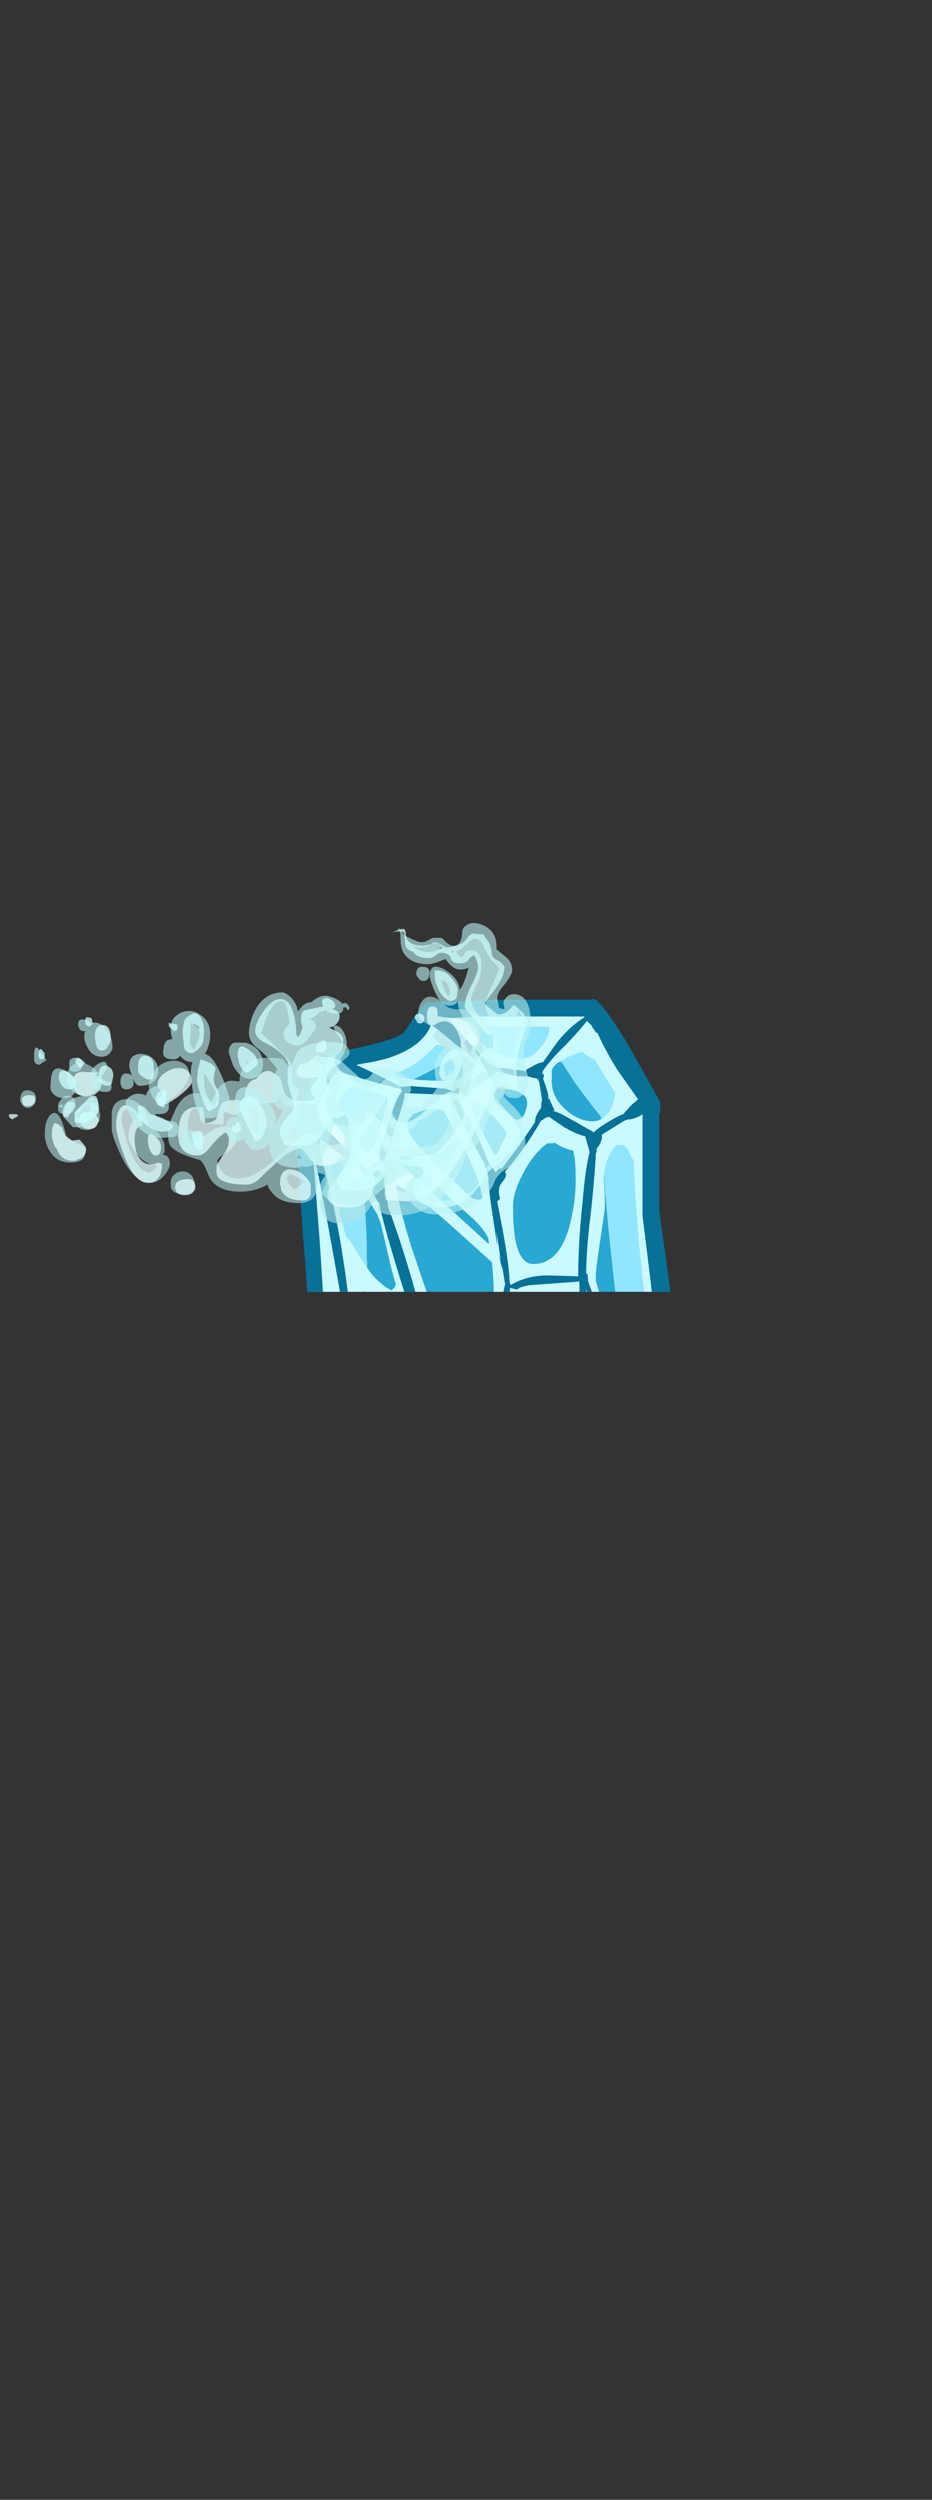 <?xml version="1.0" encoding="UTF-8" standalone="no"?>
<svg xmlns:ffdec="https://www.free-decompiler.com/flash" xmlns:xlink="http://www.w3.org/1999/xlink" ffdec:objectType="frame" height="993.2px" width="370.4px" xmlns="http://www.w3.org/2000/svg">
  <rect width="100%" height="100%" fill="#333333" stroke="none"/>
  <g transform="matrix(1.0, 0.0, 0.0, 1.0, 27.1, 481.4)">
    <clipPath id="clipPath0" transform="matrix(7.0, 0.0, 0.0, 7.0, 0.0, 0.0)">
      <path d="M43.95 -65.15 L43.95 4.55 4.5 4.55 4.5 -65.15 43.95 -65.15" fill="#ff0000" fill-rule="evenodd" stroke="none"/>
    </clipPath>
    <g clip-path="url(#clipPath0)">
      <use ffdec:characterId="382" height="476.35" transform="matrix(1.0, 0.0, 0.0, 1.0, 56.4, -84.55)" width="218.05" xlink:href="#sprite0"/>
    </g>
    <use ffdec:characterId="383" height="12.85" transform="matrix(7.0, 0.0, 0.0, 7.0, -23.65, -85.3)" width="28.3" xlink:href="#shape2"/>
    <use ffdec:characterId="384" height="16.55" transform="matrix(7.0, 0.0, 0.0, 7.0, -13.55, -114.75)" width="28.25" xlink:href="#shape3"/>
  </g>
  <defs>
    <g id="sprite0" transform="matrix(1.0, 0.0, 0.0, 1.0, 110.25, 462.35)">
      <use ffdec:characterId="381" height="68.05" transform="matrix(7.0, 0.0, 0.0, 7.0, -110.25, -462.35)" width="31.15" xlink:href="#shape1"/>
    </g>
    <g id="shape1" transform="matrix(1.0, 0.0, 0.0, 1.0, 15.75, 66.05)">
      <path d="M-11.55 0.55 L-11.7 0.55 Q-13.45 0.3 -14.25 0.0 -15.0 -0.25 -15.0 -0.7 L-13.25 -3.65 Q-12.15 -5.75 -11.9 -7.1 -12.05 -7.75 -12.15 -8.6 L-13.2 -19.95 Q-13.2 -21.0 -13.0 -21.45 L-11.5 -24.65 -11.85 -29.15 Q-11.85 -29.65 -10.8 -30.35 L-10.65 -30.45 -10.65 -30.85 -9.95 -31.85 -10.3 -37.2 -9.7 -44.65 -10.1 -55.75 Q-10.1 -58.2 -10.0 -59.15 -9.7 -61.3 -8.75 -61.8 -8.35 -62.0 -6.05 -62.85 L-3.95 -63.85 Q-3.75 -64.15 -3.25 -64.5 -2.75 -64.85 -2.3 -65.05 L1.0 -65.2 Q4.5 -65.3 5.55 -65.05 L6.9 -63.6 9.4 -59.7 10.2 -46.55 10.3 -32.6 10.05 -22.75 10.85 -22.65 Q12.15 -22.45 12.15 -21.55 L12.95 -19.75 14.95 -0.3 Q14.4 0.2 13.2 0.5 L13.2 0.25 Q13.3 0.05 13.3 -0.1 11.95 -4.25 10.6 -7.8 L9.95 -9.55 9.9 -10.8 9.9 -19.25 9.95 -19.45 Q9.95 -19.6 8.5 -21.1 L7.05 -22.65 Q7.05 -23.2 7.5 -26.75 7.95 -30.3 7.95 -32.95 7.95 -34.7 7.85 -35.15 L7.75 -35.45 7.65 -39.05 7.7 -39.3 Q8.05 -42.55 8.05 -44.8 7.5 -46.75 7.05 -51.2 6.6 -55.1 6.45 -59.0 L6.45 -59.25 6.4 -59.4 Q5.85 -60.05 4.95 -61.3 L4.2 -62.45 3.85 -62.45 Q1.25 -62.45 -0.15 -62.95 -0.6 -63.1 -0.85 -63.25 -1.4 -62.95 -2.15 -62.55 -4.45 -61.25 -5.2 -61.1 L-6.15 -59.7 -7.45 -57.85 -7.4 -57.7 Q-7.15 -56.9 -7.15 -56.4 -6.9 -54.05 -6.85 -52.2 -6.85 -50.6 -6.65 -47.25 L-6.5 -44.0 Q-6.5 -42.9 -6.6 -41.85 -6.7 -41.15 -6.8 -40.6 L-6.95 -39.25 -6.95 -39.0 Q-6.95 -38.7 -7.55 -37.3 L-7.45 -36.55 Q-7.1 -33.85 -7.1 -32.9 L-7.1 -32.55 Q-7.05 -32.05 -7.05 -31.7 -7.05 -31.45 -7.15 -31.2 L-7.15 -31.15 Q-6.9 -31.05 -6.9 -30.6 -6.9 -30.3 -8.5 -28.95 L-8.95 -28.45 -9.05 -28.35 -9.15 -28.0 -9.0 -25.95 -8.8 -23.75 Q-8.8 -23.45 -8.85 -23.05 -8.8 -22.85 -8.8 -22.6 L-8.8 -22.5 -8.75 -22.35 -8.7 -21.8 Q-8.85 -21.5 -9.3 -21.0 -9.5 -20.65 -9.95 -20.1 L-10.0 -19.95 Q-10.25 -19.4 -10.35 -18.9 -10.15 -16.85 -9.85 -15.0 -9.4 -12.0 -9.25 -10.75 -9.0 -8.75 -8.95 -7.2 -9.55 -6.05 -10.0 -4.45 L-10.85 -1.9 Q-11.55 0.1 -11.55 0.35 L-11.55 0.55 M-10.35 1.2 L-10.35 1.25 -10.55 1.45 Q-10.7 1.3 -10.8 1.15 L-10.8 1.1 -10.35 1.2 M10.2 -3.0 L10.2 -3.0 M1.5 1.95 L1.95 1.95 1.7 2.0 1.5 1.95" fill="#90e6ff" fill-rule="evenodd" stroke="none"/>
      <path d="M13.2 0.5 L13.2 0.55 Q13.2 0.9 13.2 0.8 L13.05 0.9 12.7 0.95 Q12.5 0.95 12.3 0.8 12.15 0.8 12.05 0.75 11.9 0.95 11.55 1.0 L9.95 1.05 9.8 1.15 Q9.4 1.45 8.35 1.55 7.65 1.6 1.7 1.6 L0.0 1.8 -1.7 1.95 Q-6.45 1.95 -8.55 1.35 L-9.85 1.25 -10.35 1.2 -10.8 1.1 Q-11.1 1.05 -11.3 0.95 -11.5 0.8 -11.55 0.55 L-11.55 0.35 Q-11.55 0.1 -10.85 -1.9 L-10.0 -4.45 Q-9.55 -6.05 -8.95 -7.2 -9.0 -8.75 -9.25 -10.75 -9.4 -12.0 -9.85 -15.0 -10.15 -16.85 -10.35 -18.9 -10.25 -19.4 -10.0 -19.95 L-9.95 -20.1 Q-9.5 -20.65 -9.3 -21.0 -8.85 -21.5 -8.7 -21.8 L-8.75 -22.35 -8.8 -22.5 -8.8 -22.6 Q-8.8 -22.85 -8.85 -23.05 -8.8 -23.45 -8.8 -23.75 L-9.0 -25.95 -9.15 -28.0 -9.05 -28.35 -8.95 -28.45 -8.5 -28.95 Q-6.9 -30.3 -6.9 -30.6 -6.9 -31.05 -7.15 -31.15 L-7.15 -31.2 Q-7.05 -31.45 -7.05 -31.7 -7.05 -32.05 -7.1 -32.55 L-7.1 -32.9 Q-7.1 -33.85 -7.45 -36.55 L-7.55 -37.3 Q-6.95 -38.7 -6.95 -39.0 L-6.95 -39.25 -6.8 -40.6 Q-6.7 -41.15 -6.6 -41.85 -6.5 -42.9 -6.5 -44.0 L-6.65 -47.25 Q-6.85 -50.6 -6.85 -52.2 -6.9 -54.05 -7.15 -56.4 -7.15 -56.9 -7.4 -57.7 L-7.45 -57.85 -6.15 -59.7 -5.2 -61.1 Q-4.45 -61.25 -2.15 -62.55 -1.4 -62.95 -0.85 -63.25 -0.6 -63.1 -0.15 -62.95 1.25 -62.45 3.85 -62.45 L4.2 -62.45 4.95 -61.3 Q5.85 -60.05 6.4 -59.4 L6.45 -59.25 6.45 -59.0 Q6.6 -55.1 7.05 -51.2 7.5 -46.75 8.05 -44.8 8.05 -42.55 7.7 -39.3 L7.65 -39.05 7.75 -35.45 7.85 -35.15 Q7.95 -34.7 7.95 -32.95 7.95 -30.3 7.5 -26.75 7.05 -23.2 7.05 -22.65 L8.5 -21.1 Q9.95 -19.6 9.95 -19.45 L9.9 -19.25 9.9 -10.8 9.95 -9.55 10.6 -7.8 Q11.95 -4.25 13.3 -0.1 13.3 0.05 13.2 0.25 L13.2 0.5 M-1.35 -52.55 L-1.35 -52.45 -1.3 -52.55 -1.35 -52.55 M-2.55 -13.8 L-2.55 -13.8 M10.2 -3.0 L10.2 -3.0" fill="#28a8d2" fill-rule="evenodd" stroke="none"/>
      <path d="M0.1 -64.5 Q-0.25 -64.45 -0.45 -64.3 -0.6 -64.15 -0.6 -64.05 L-0.6 -63.9 Q-0.6 -63.75 -0.3 -63.5 L0.1 -63.2 Q1.05 -62.65 1.8 -62.65 2.6 -62.65 3.1 -63.4 3.4 -63.8 3.5 -64.2 L3.5 -64.45 2.0 -64.5 0.1 -64.5 M4.25 -65.5 L5.55 -65.1 5.65 -64.75 Q6.1 -64.45 6.85 -63.5 L8.6 -60.35 8.1 -59.55 Q8.7 -59.7 9.0 -59.35 L9.95 -43.6 9.4 -37.3 9.05 -37.0 Q9.6 -36.9 9.9 -35.95 L10.5 -31.25 10.2 -29.95 10.15 -28.4 9.75 -23.7 12.2 -21.75 4.8 -20.4 5.2 -19.8 Q5.2 -20.4 6.65 -20.65 L10.35 -21.15 11.35 -21.3 12.15 -21.05 Q12.45 -20.75 12.5 -20.1 L12.7 -16.5 Q12.7 -16.1 10.95 -12.95 L9.5 -10.65 9.7 -10.5 10.2 -11.45 11.75 -14.25 Q12.25 -15.1 12.65 -14.5 L12.7 -14.55 13.55 -10.3 14.7 -0.3 Q14.7 -0.2 14.65 -0.05 14.6 0.2 14.45 0.3 L14.35 0.05 14.2 0.05 Q13.75 0.05 13.55 -1.75 L13.2 -4.65 Q12.95 -5.75 12.15 -7.0 11.6 -7.9 10.85 -8.8 L10.4 -8.35 Q10.5 -7.1 11.75 -3.55 13.1 0.25 13.1 0.7 13.1 1.0 12.75 1.0 12.6 1.0 12.35 0.55 L12.25 0.8 Q12.25 0.95 12.2 1.05 12.1 1.2 11.95 1.2 11.6 1.2 10.9 -0.85 L9.8 -4.1 Q9.4 -5.1 8.85 -6.7 8.45 -7.85 8.2 -8.25 7.9 -8.8 7.4 -9.0 6.9 -9.15 5.8 -9.15 5.0 -9.15 4.1 -7.0 L3.45 -5.2 Q3.05 -4.1 2.8 -3.65 2.45 -2.8 1.35 -0.3 0.35 1.8 -0.05 1.8 -0.3 1.8 -0.35 1.65 L-0.4 1.45 -0.35 1.4 -0.7 0.8 -1.45 -0.9 -1.5 -1.05 -2.3 -2.6 Q-3.15 -3.95 -3.8 -3.95 -4.3 -3.95 -4.75 -3.65 -5.65 -2.4 -6.25 -0.7 L-6.8 0.95 Q-7.05 1.6 -7.35 1.6 -7.55 1.6 -7.6 1.4 L-7.65 1.2 Q-7.85 1.55 -8.05 1.55 -8.3 1.55 -8.4 1.35 L-8.45 1.15 Q-8.45 0.95 -8.05 0.15 -7.65 -0.7 -7.65 -1.4 -7.65 -2.95 -9.35 -3.95 -10.7 -4.75 -11.85 -4.75 -12.1 -4.75 -12.95 -2.45 -13.85 -0.15 -14.2 -0.15 -14.45 -0.15 -14.5 -0.3 L-14.5 -0.5 -12.45 -6.05 Q-12.1 -7.0 -11.25 -6.9 L-11.7 -7.35 Q-12.15 -8.0 -12.35 -9.05 L-13.05 -20.35 -13.75 -20.7 Q-13.75 -21.25 -12.45 -21.0 L-12.75 -21.75 -12.4 -22.45 -11.45 -29.25 Q-11.1 -29.7 -10.05 -29.55 L-10.1 -29.65 Q-10.5 -29.85 -10.95 -30.15 -10.95 -30.6 -10.3 -30.8 L-8.5 -31.15 -9.1 -31.3 -9.7 -31.8 -10.1 -38.35 Q-10.1 -40.05 -9.25 -40.2 L-9.8 -40.6 -10.2 -57.35 Q-10.2 -58.4 -9.8 -57.25 L-9.85 -57.7 Q-9.85 -58.5 -9.25 -58.35 L-10.0 -59.45 -8.9 -62.0 -7.55 -62.2 Q-7.55 -62.4 -7.15 -62.45 L-2.0 -65.45 4.25 -65.5 M4.2 -62.55 Q3.75 -62.3 3.65 -62.0 L3.65 -61.35 Q3.65 -60.45 4.45 -59.75 5.2 -59.1 5.95 -59.1 6.65 -59.1 7.05 -59.9 7.2 -60.3 7.25 -60.7 L6.3 -62.25 6.1 -62.6 Q5.9 -62.7 5.7 -62.8 5.5 -62.9 5.4 -63.05 L5.05 -62.95 Q4.65 -62.8 4.2 -62.55 M3.45 -62.6 L2.45 -61.75 Q2.9 -61.5 3.05 -61.15 L3.05 -61.35 Q3.05 -61.95 3.45 -62.6 M0.0 -62.15 L0.0 -62.05 Q0.0 -61.95 -0.1 -61.8 L0.65 -61.95 0.0 -62.15 M0.55 -60.95 L0.45 -60.75 0.3 -60.6 Q0.5 -60.3 0.9 -59.9 1.55 -59.2 1.6 -59.2 2.0 -59.2 2.15 -59.65 2.25 -59.9 2.25 -60.15 2.25 -60.5 1.9 -60.7 1.45 -60.95 0.55 -60.95 M0.8 -57.8 L1.1 -58.35 Q1.1 -58.6 0.3 -59.4 -0.5 -60.25 -0.9 -60.2 L-1.0 -60.1 Q-1.0 -60.0 -0.45 -58.85 0.1 -57.65 0.45 -57.15 0.55 -57.25 0.8 -57.8 M1.55 -56.95 L2.6 -58.65 Q3.1 -59.4 3.7 -59.45 L3.25 -60.25 Q3.15 -59.55 1.9 -57.75 L0.5 -55.9 1.55 -56.95 M3.85 -57.85 L3.85 -57.9 3.7 -57.85 3.4 -57.85 3.2 -57.7 Q2.5 -57.1 2.0 -56.1 1.45 -55.05 1.45 -54.3 1.45 -53.3 1.55 -52.55 1.8 -51.0 2.6 -51.0 4.2 -51.0 4.75 -53.55 5.05 -54.85 5.0 -56.15 5.0 -56.95 4.85 -57.45 4.45 -57.5 3.85 -57.85 M5.5 -58.3 Q5.85 -57.8 5.85 -57.4 L5.3 -50.45 Q5.3 -50.25 5.0 -50.2 5.25 -50.1 5.4 -49.9 L6.05 -57.25 6.05 -58.45 5.5 -58.3 M8.0 -57.5 L7.75 -57.75 7.3 -57.75 Q6.65 -57.0 6.6 -55.9 6.7 -54.65 6.65 -54.05 L6.4 -52.35 Q6.15 -50.7 6.15 -50.35 L6.15 -50.05 6.9 -47.5 6.95 -47.3 Q7.55 -45.65 7.55 -45.25 L7.55 -45.1 Q7.8 -44.1 7.8 -43.7 7.8 -43.2 7.65 -42.1 7.55 -40.95 7.5 -40.45 7.5 -40.2 7.3 -38.9 7.15 -37.9 7.15 -37.4 L7.3 -37.3 Q7.45 -37.15 7.8 -37.15 8.75 -37.15 9.0 -39.0 L9.0 -41.7 Q9.2 -43.15 9.25 -44.9 9.15 -47.05 8.65 -51.65 8.35 -54.95 8.3 -56.9 8.15 -57.05 8.05 -57.3 L8.0 -57.5 M1.05 -49.85 L1.05 -49.2 Q1.1 -49.55 1.35 -49.75 L1.05 -49.85 M0.05 -52.35 L0.05 -52.45 Q-0.15 -52.9 -0.75 -53.5 L-2.4 -55.0 -3.15 -55.75 Q-3.6 -56.2 -3.9 -56.6 -4.25 -57.1 -4.95 -57.15 L-4.95 -57.1 Q-4.95 -57.05 -5.05 -56.95 L-4.95 -56.75 -4.2 -56.0 -3.3 -55.2 -1.65 -53.7 0.05 -52.15 Q0.1 -52.2 0.05 -52.35 M0.25 -51.1 L-2.2 -53.3 Q-4.35 -55.2 -5.2 -55.5 -5.05 -54.3 -4.3 -51.9 L-3.1 -48.35 -3.0 -48.15 -2.55 -47.0 Q-2.4 -46.55 -1.55 -45.9 -0.85 -45.3 -0.25 -45.15 L-0.2 -45.25 -0.05 -45.4 Q0.35 -48.75 0.35 -49.65 0.35 -50.0 0.25 -51.1 M5.45 -46.55 Q5.3 -46.05 5.3 -45.55 5.3 -44.85 5.6 -43.7 5.9 -42.4 6.25 -42.0 L6.4 -42.95 Q6.55 -43.9 6.55 -44.2 6.55 -44.6 6.25 -45.95 L6.0 -47.1 5.95 -47.05 5.7 -47.1 Q5.55 -46.85 5.45 -46.55 M4.5 -48.55 Q4.5 -48.85 4.25 -49.05 3.8 -49.45 2.5 -49.25 1.75 -49.1 1.65 -48.85 1.75 -48.5 1.7 -48.35 1.45 -46.7 1.45 -46.45 L1.45 -46.2 Q1.45 -46.1 1.55 -46.0 1.7 -45.9 1.9 -45.85 2.35 -45.95 2.8 -45.85 L3.2 -45.75 3.95 -45.75 3.95 -45.85 Q4.05 -46.2 4.3 -47.3 4.5 -48.35 4.5 -48.55 M0.95 -45.45 Q0.85 -45.6 0.75 -45.85 L0.7 -45.15 0.95 -45.45 M1.2 -43.25 L1.05 -42.2 0.95 -41.25 0.95 -38.75 Q1.1 -38.05 1.35 -37.25 L2.5 -34.55 Q2.8 -33.9 4.0 -31.45 L4.6 -30.2 Q4.8 -30.25 4.95 -30.4 4.95 -30.9 5.1 -32.7 5.25 -34.8 5.25 -35.45 L5.15 -36.9 Q5.05 -38.6 4.8 -40.0 4.3 -43.5 3.4 -44.3 L3.2 -44.25 2.55 -44.35 Q1.55 -44.35 1.2 -43.25 M4.6 -44.9 L4.6 -45.15 4.4 -45.05 4.6 -44.9 M6.2 -40.75 L6.2 -40.75 M6.25 -37.6 L6.6 -34.85 7.05 -35.45 Q6.7 -35.5 6.6 -35.7 L6.65 -38.0 6.8 -40.7 6.3 -37.6 6.25 -37.6 M8.05 -35.45 Q7.15 -34.6 6.75 -33.5 6.35 -32.45 6.35 -30.65 L5.9 -27.75 Q5.6 -25.95 5.6 -24.9 5.6 -24.35 5.75 -24.15 L5.8 -24.05 5.9 -24.05 Q6.05 -24.05 6.25 -23.95 6.5 -23.8 6.7 -23.8 8.05 -23.8 8.6 -24.25 8.9 -24.7 9.05 -25.4 9.2 -26.05 9.2 -26.95 L9.15 -28.1 9.3 -30.25 9.3 -32.4 Q9.2 -32.75 9.1 -33.3 L9.0 -34.2 Q8.9 -34.95 8.6 -35.4 L8.5 -35.35 8.05 -35.45 M9.0 -36.2 L9.0 -36.2 M1.6 -33.9 L1.25 -34.65 Q1.25 -34.55 1.2 -34.45 L1.6 -33.9 M0.5 -28.6 Q1.2 -27.9 2.3 -26.55 L2.7 -26.05 4.0 -24.7 4.2 -24.9 4.0 -25.4 Q3.6 -26.2 2.55 -27.3 0.65 -29.15 0.2 -29.7 L0.15 -29.7 0.05 -29.55 Q0.2 -29.1 0.5 -28.6 M2.55 -28.5 L2.9 -28.45 2.95 -28.65 2.65 -29.4 2.0 -30.9 Q1.25 -32.75 0.45 -32.5 0.15 -32.4 -0.1 -32.05 -0.25 -31.75 -0.25 -31.5 -0.25 -31.15 1.35 -29.55 L2.5 -28.5 2.55 -28.5 M0.15 -36.1 L-0.3 -37.55 -0.8 -37.65 Q-1.5 -37.65 -2.45 -36.65 -3.05 -35.95 -3.45 -35.25 -2.95 -34.8 -2.3 -34.3 -1.4 -33.7 -1.0 -33.7 L-0.2 -34.25 0.55 -34.75 0.15 -36.1 M11.6 -18.75 Q11.5 -19.45 11.05 -19.7 10.55 -19.95 8.8 -20.0 7.0 -20.0 6.5 -19.6 6.35 -19.45 6.2 -19.1 6.1 -18.85 6.05 -18.55 5.8 -17.1 5.75 -16.4 5.75 -16.1 5.75 -14.6 5.75 -13.65 5.95 -12.9 6.35 -11.35 7.4 -11.35 9.45 -11.35 10.7 -14.1 11.15 -15.1 11.4 -16.25 11.65 -17.15 11.65 -17.7 L11.6 -18.75 M10.45 -22.2 Q9.05 -22.6 7.4 -22.35 5.85 -22.1 4.95 -21.45 L5.0 -21.4 5.15 -21.2 7.65 -21.7 Q9.25 -21.95 10.55 -21.95 L10.55 -22.0 10.45 -22.2 M0.5 -27.05 L0.05 -27.0 -0.05 -26.85 -0.15 -26.8 -0.15 -26.75 Q-0.15 -26.6 -0.2 -26.55 L-0.2 -26.5 Q-0.2 -24.8 -0.05 -23.7 0.3 -21.65 1.7 -21.65 2.75 -21.65 3.65 -22.05 L3.65 -22.2 Q3.65 -22.25 3.7 -22.45 L3.8 -22.75 Q3.8 -22.9 3.45 -23.65 L2.8 -24.85 2.15 -25.55 Q1.35 -26.4 0.5 -27.05 M3.6 -21.1 L3.75 -21.35 3.25 -21.15 3.6 -21.1 M3.1 -20.0 L3.8 -20.35 3.55 -20.55 3.1 -20.0 M3.65 -18.9 Q2.75 -18.9 2.15 -16.2 2.1 -15.85 1.55 -12.55 1.55 -12.15 1.05 -8.8 L0.55 -5.5 0.55 -5.25 0.65 -4.65 Q0.75 -4.2 1.0 -4.1 1.35 -4.2 1.75 -4.8 L1.95 -5.3 2.55 -6.55 Q3.0 -7.7 3.65 -9.65 L3.7 -9.7 3.8 -10.55 Q4.15 -13.05 4.15 -13.85 L4.15 -16.5 Q4.2 -17.3 4.15 -18.05 L4.1 -18.75 4.05 -18.8 Q4.0 -18.9 3.65 -18.9 M2.85 -20.35 Q3.3 -20.6 3.3 -20.8 L2.1 -20.65 Q2.2 -20.2 2.25 -20.05 L2.85 -20.35 M1.05 -20.35 L1.15 -19.55 1.35 -18.2 1.35 -18.15 Q1.45 -18.35 1.65 -18.95 L1.75 -19.4 1.75 -19.45 Q1.65 -19.55 1.45 -19.85 L1.35 -20.05 1.15 -20.35 1.05 -20.35 M1.8 -18.15 L1.4 -16.85 1.6 -17.3 Q1.95 -18.75 2.45 -19.45 L2.05 -19.35 1.8 -18.15 M0.15 -15.7 L0.3 -15.85 Q0.4 -16.0 0.45 -16.2 L0.55 -16.4 Q0.45 -17.2 0.05 -18.95 -0.5 -21.8 -1.1 -21.8 -1.35 -21.8 -1.8 -20.7 L-2.0 -20.1 -2.0 -19.75 Q-2.05 -17.9 -0.25 -15.75 L-0.2 -15.75 Q-0.05 -15.65 0.0 -15.65 L0.15 -15.7 M11.2 -10.95 L11.15 -10.5 Q11.15 -9.2 12.7 -7.65 12.85 -7.7 12.95 -8.0 L13.05 -8.3 Q13.05 -9.1 12.75 -10.15 L12.4 -11.3 12.25 -11.35 11.45 -11.3 Q11.35 -11.2 11.2 -10.95 M8.75 -9.65 L8.85 -9.85 8.7 -9.7 8.75 -9.65 M5.0 -11.5 L5.0 -11.4 4.8 -10.65 Q5.0 -10.8 5.25 -10.8 L5.1 -10.95 Q5.05 -11.05 5.0 -11.5 M-1.5 -63.65 Q-1.7 -64.05 -1.7 -64.45 L-2.3 -64.35 -1.5 -63.65 M-8.45 -60.15 L-8.7 -59.2 Q-8.7 -59.05 -8.6 -58.85 L-8.15 -58.45 Q-7.15 -57.6 -6.75 -57.25 -6.25 -57.9 -6.0 -59.0 L-5.65 -60.45 -6.35 -60.75 Q-7.15 -61.1 -7.55 -61.1 -8.1 -61.1 -8.45 -60.15 M-8.7 -56.65 L-8.85 -56.5 Q-8.85 -56.2 -8.4 -54.0 L-8.4 -53.95 -8.05 -52.6 -7.8 -52.3 Q-6.85 -50.75 -6.55 -50.4 -6.3 -50.1 -5.8 -49.7 L-5.7 -49.65 -5.45 -49.5 -5.3 -49.65 Q-5.25 -49.7 -5.25 -49.75 L-5.25 -49.8 -5.2 -49.8 -5.5 -50.9 Q-5.9 -52.65 -6.05 -53.25 L-6.25 -53.8 Q-6.6 -54.35 -7.1 -55.25 -7.75 -56.15 -8.55 -56.75 L-8.7 -56.65 M-1.75 -60.4 Q-1.75 -60.55 -1.7 -60.7 L-2.1 -60.65 Q-1.85 -60.55 -1.75 -60.4 M-0.8 -62.3 Q-0.8 -62.45 -1.7 -63.0 -2.45 -63.4 -2.9 -63.45 L-2.95 -63.4 Q-3.3 -63.0 -3.8 -62.6 -4.5 -62.05 -5.35 -61.8 L-5.3 -61.8 Q-5.15 -61.7 -4.9 -61.6 -4.2 -61.4 -2.25 -61.4 -1.65 -61.4 -1.2 -61.8 -0.8 -62.15 -0.8 -62.3 M-4.25 -59.5 Q-4.4 -59.3 -4.55 -59.05 L-4.55 -58.75 Q-4.55 -58.4 -3.6 -57.35 -2.95 -56.6 -2.4 -56.15 L-0.9 -54.75 Q-0.6 -54.65 -0.5 -54.65 -0.4 -54.65 -0.3 -54.75 -0.45 -55.9 -1.45 -57.8 L-2.5 -59.7 -2.55 -59.75 -2.7 -59.75 -3.1 -59.8 Q-3.5 -59.8 -4.1 -59.55 L-4.25 -59.5 M-7.0 -46.0 Q-6.7 -43.9 -6.35 -41.8 -6.05 -40.4 -5.8 -39.35 -5.7 -39.15 -5.65 -38.8 L-5.6 -38.55 -5.5 -38.15 -5.45 -38.05 Q-5.15 -37.5 -4.3 -37.5 -3.7 -37.5 -3.0 -38.3 L-2.3 -39.05 -2.25 -39.25 Q-2.25 -40.1 -2.7 -41.9 -2.8 -42.1 -2.9 -42.3 L-3.9 -43.45 Q-5.4 -45.15 -6.7 -46.1 L-7.0 -46.0 M-7.3 -49.1 L-7.3 -48.85 -7.0 -48.55 -6.3 -47.9 -5.05 -46.5 Q-4.5 -45.95 -4.0 -45.5 -3.95 -45.65 -3.95 -45.7 -3.9 -45.8 -3.95 -46.0 L-5.3 -47.8 Q-6.3 -49.05 -7.0 -49.45 L-7.15 -49.45 -7.2 -49.35 -7.3 -49.1 M-8.2 -44.95 Q-8.3 -45.05 -8.4 -45.1 -8.6 -44.75 -8.75 -44.55 L-8.85 -41.85 -8.8 -41.15 Q-8.7 -40.55 -8.3 -40.55 L-7.95 -40.55 -7.85 -41.1 Q-7.75 -41.65 -7.75 -41.8 -7.75 -42.85 -8.0 -44.7 -8.1 -44.75 -8.2 -44.95 M-1.65 -42.95 L-1.7 -42.9 -1.65 -42.75 Q-1.4 -41.6 -1.25 -41.2 -1.05 -40.7 -0.85 -40.7 -0.75 -40.7 -0.65 -40.75 L-0.5 -41.8 -0.6 -42.0 -0.65 -42.15 -0.8 -42.35 -1.15 -42.9 -1.2 -43.0 Q-1.4 -43.1 -1.55 -43.1 L-1.65 -42.95 M-0.05 -39.2 L-0.3 -38.95 -0.65 -38.9 Q-0.25 -38.85 0.0 -38.55 -0.05 -39.0 -0.05 -39.45 L0.0 -40.35 Q-0.15 -39.8 -0.3 -39.4 L-0.2 -39.35 -0.05 -39.2 M-1.65 -39.4 L-1.6 -38.65 -0.85 -38.9 Q-1.35 -38.95 -1.65 -39.4 M-4.9 -35.9 L-4.5 -35.45 -4.5 -35.8 Q-4.7 -35.8 -4.9 -35.9 M-7.05 -42.0 L-6.95 -39.7 -7.25 -39.6 -7.65 -39.6 Q-7.4 -39.5 -7.3 -39.3 L-6.4 -38.55 -7.05 -42.0 M-8.1 -38.9 Q-8.55 -38.9 -8.7 -37.25 L-8.7 -35.55 Q-8.7 -33.75 -8.35 -33.0 -7.9 -32.0 -6.65 -32.0 L-6.05 -32.05 Q-5.75 -32.45 -5.6 -33.0 -5.55 -33.3 -5.55 -33.95 -5.55 -35.0 -6.0 -36.2 -6.25 -36.85 -6.95 -38.25 L-7.45 -38.75 -7.6 -38.7 Q-7.7 -38.7 -7.85 -38.8 -8.0 -38.9 -8.1 -38.9 M-9.05 -30.35 L-9.3 -30.0 -9.25 -29.95 Q-8.3 -29.55 -7.65 -29.35 -6.25 -29.0 -4.95 -29.0 -3.7 -29.0 -3.35 -29.1 -3.2 -29.15 -3.2 -29.35 -3.2 -29.45 -3.35 -29.65 L-3.6 -29.8 Q-4.45 -30.35 -5.55 -30.55 L-7.7 -30.55 -8.95 -30.35 -9.05 -30.35 M-10.2 -30.1 L-10.2 -30.1 M-10.55 -28.6 Q-10.6 -28.3 -10.85 -27.75 L-10.95 -27.4 Q-10.85 -25.5 -10.85 -24.5 -10.9 -22.65 -7.45 -21.7 -7.25 -23.25 -7.2 -23.55 L-7.2 -25.0 Q-7.2 -25.6 -7.35 -26.25 -7.55 -27.0 -7.9 -27.65 -8.15 -28.05 -8.5 -28.2 -9.05 -28.45 -10.55 -28.6 M-7.8 -28.75 L-7.45 -28.1 -7.0 -27.35 Q-6.75 -27.2 -6.75 -27.1 L-6.5 -27.3 -7.8 -28.75 M-7.1 -28.35 L-6.45 -27.7 -6.15 -28.05 Q-6.65 -28.35 -7.15 -28.35 L-7.1 -28.35 M-1.25 -32.5 L-1.15 -32.7 Q-1.2 -32.7 -1.35 -32.8 L-1.3 -32.7 -1.25 -32.5 M-3.95 -33.7 Q-4.1 -33.6 -4.2 -33.6 L-4.2 -33.35 Q-4.2 -32.1 -3.9 -31.35 -3.35 -29.85 -1.7 -29.65 -1.6 -29.95 -1.6 -30.3 -1.6 -31.3 -2.2 -32.3 -2.85 -33.3 -3.85 -33.85 L-3.95 -33.7 M-4.45 -34.55 L-4.5 -34.55 -4.5 -34.5 -4.45 -34.55 M-5.5 -31.95 L-5.4 -31.95 -5.4 -32.05 -5.5 -31.95 M-2.0 -28.45 L-1.2 -28.2 Q-1.1 -28.15 -1.0 -28.1 L-1.45 -28.45 -2.0 -28.45 M-1.35 -29.05 L-1.35 -29.05 M-6.2 -28.45 Q-5.85 -28.3 -5.7 -28.15 L-5.35 -28.35 -6.2 -28.45 M-2.05 -27.15 L-2.25 -27.25 Q-2.5 -27.35 -2.9 -27.35 -4.2 -27.35 -4.95 -26.4 -5.35 -25.6 -5.4 -24.75 L-5.55 -22.25 Q-5.55 -21.9 -5.4 -20.85 -5.35 -20.2 -5.25 -19.9 L-5.2 -19.85 -4.75 -19.6 Q-3.9 -19.8 -3.2 -20.9 L-3.15 -21.0 -1.9 -23.55 -1.9 -23.65 -1.7 -24.35 Q-1.45 -25.05 -1.45 -25.35 -1.45 -26.25 -1.9 -27.0 L-2.05 -27.15 M-11.55 -21.6 Q-10.6 -21.15 -9.3 -20.6 L-7.55 -19.75 -7.4 -19.9 -7.4 -20.1 -7.35 -20.45 Q-7.75 -20.9 -8.7 -21.2 L-10.75 -21.8 -11.25 -21.95 -11.45 -21.85 -11.45 -21.8 Q-11.45 -21.75 -11.55 -21.6 M-6.75 -22.9 Q-6.85 -21.45 -7.05 -21.1 -6.9 -20.95 -6.7 -20.3 L-6.75 -22.9 M-7.0 -19.5 L-6.95 -19.45 -6.95 -19.5 -7.0 -19.5 M-6.35 -18.85 L-6.3 -18.55 Q-4.75 -17.25 -4.4 -14.95 L-3.8 -10.95 Q-3.7 -9.9 -3.7 -8.2 -3.65 -8.05 -3.65 -7.75 L-3.65 -7.6 -3.5 -7.4 -3.35 -7.15 Q-3.35 -6.7 -3.5 -6.3 L-3.55 -6.05 Q-3.0 -5.85 -2.55 -5.1 L-2.85 -5.8 Q-3.15 -5.8 -3.4 -7.75 L-4.15 -16.05 -3.7 -17.95 Q-4.25 -16.85 -4.55 -16.85 L-6.35 -18.85 M-11.0 -19.0 Q-11.4 -18.85 -11.8 -17.8 -12.1 -16.95 -12.1 -16.45 -12.1 -15.55 -11.3 -10.8 -11.25 -10.35 -11.1 -9.4 -11.0 -8.5 -10.8 -8.0 -10.6 -7.4 -9.3 -6.45 -7.9 -5.4 -6.85 -5.4 -5.65 -5.4 -5.1 -6.6 L-4.75 -7.45 -4.65 -7.6 -4.65 -7.65 Q-4.6 -7.8 -4.45 -8.95 L-4.4 -9.35 Q-4.45 -10.45 -4.65 -11.8 L-5.15 -15.05 Q-5.25 -15.85 -5.65 -16.6 -6.2 -17.55 -7.15 -18.2 -7.55 -18.45 -8.8 -18.95 L-8.95 -18.9 -9.6 -19.0 Q-10.1 -18.95 -11.0 -19.0 M-4.7 -17.7 L-4.7 -17.7 M-3.15 -16.85 L-3.25 -16.8 Q-3.45 -16.3 -3.45 -16.0 L-3.4 -15.7 Q-3.15 -15.1 -3.05 -14.15 L-2.95 -12.75 Q-2.9 -11.85 -2.85 -11.3 -2.7 -10.5 -2.45 -7.9 L-2.45 -7.7 -2.4 -7.5 -2.1 -6.7 Q-1.75 -6.0 -1.45 -6.0 -1.1 -6.0 -0.8 -6.45 L-0.7 -6.85 Q-0.65 -7.6 -0.4 -8.7 L-0.35 -9.05 -0.4 -9.35 -0.25 -10.9 -0.15 -11.65 Q-0.4 -12.75 -0.75 -13.85 -1.8 -17.0 -2.95 -17.0 L-3.15 -16.85 M-7.9 -4.75 L-6.2 -3.1 -5.8 -4.0 -6.05 -3.95 -7.9 -4.75 M0.2 -0.1 L0.0 0.25 0.0 0.3 0.2 -0.1" fill="#caf9ff" fill-rule="evenodd" stroke="none"/>
      <path d="M6.25 -65.95 L6.25 -65.9 Q6.75 -65.45 7.9 -63.6 L9.8 -60.2 9.8 -59.55 9.7 -59.5 9.75 -59.45 9.75 -54.0 10.4 -49.35 Q10.75 -46.55 10.75 -44.75 10.75 -43.6 10.55 -41.25 10.3 -38.85 10.3 -37.85 10.3 -37.15 10.75 -34.65 11.2 -32.15 11.2 -31.5 L10.65 -23.65 11.05 -23.4 11.7 -23.2 Q13.3 -22.5 13.35 -21.8 L13.35 -18.7 Q13.45 -17.0 13.8 -12.6 13.95 -10.75 14.7 -5.5 15.4 -0.65 15.4 -0.4 L15.4 -0.15 15.35 -0.1 15.3 0.05 15.25 -0.05 Q15.2 0.05 15.0 0.15 L14.95 0.0 14.75 0.05 14.75 -0.05 14.7 -0.05 14.65 -0.1 14.5 -0.05 Q14.3 -1.2 14.25 -1.75 13.9 -3.2 13.9 -3.45 13.9 -3.7 14.0 -3.85 13.8 -4.8 13.7 -5.85 L13.45 -9.35 13.35 -10.0 13.0 -13.05 Q12.75 -13.75 12.65 -14.55 12.5 -14.4 12.3 -14.4 L11.55 -13.6 Q10.5 -11.8 9.0 -9.55 L8.9 -9.6 8.85 -9.55 Q9.9 -7.75 10.7 -5.25 11.25 -3.7 12.1 -0.55 L12.05 -0.25 Q11.15 -1.9 10.25 -4.85 9.25 -8.15 8.7 -9.55 8.05 -9.7 6.95 -10.15 L5.1 -10.8 Q5.1 -10.7 4.7 -9.75 L4.25 -8.7 Q4.25 -8.45 2.6 -4.95 L0.25 0.05 0.25 0.5 Q0.15 0.65 -0.05 0.75 L-0.05 0.8 -0.15 0.95 -0.25 0.7 -0.35 0.75 -0.35 0.7 -0.5 0.75 -0.4 0.55 -0.4 0.4 -1.85 -2.65 -3.35 -5.95 -3.35 -6.0 Q-3.55 -5.5 -4.6 -4.6 L-5.55 -3.85 -5.55 -3.8 Q-5.55 -3.6 -5.7 -3.45 -5.85 -3.25 -5.85 -3.05 -5.85 -2.85 -5.9 -2.85 L-5.9 -2.9 Q-6.05 -2.35 -6.5 -1.05 -7.1 0.7 -7.2 0.8 L-7.3 0.75 Q-7.3 0.7 -7.3 0.5 -7.3 0.15 -6.75 -1.5 L-6.2 -3.0 -6.2 -3.05 -7.35 -4.0 -8.35 -4.8 -8.85 -5.1 Q-10.0 -5.75 -10.55 -6.15 -10.95 -6.2 -11.2 -6.35 L-11.35 -6.45 -11.75 -6.6 -11.95 -6.65 Q-13.55 -2.1 -14.45 -0.5 L-14.85 -0.45 -14.95 -0.45 -15.75 -0.5 -15.75 -0.55 Q-15.2 -1.65 -14.45 -3.25 -12.95 -6.55 -12.95 -6.95 L-12.95 -7.9 Q-12.9 -8.7 -13.0 -9.4 L-13.1 -9.8 -13.1 -11.3 -13.65 -16.35 Q-14.05 -20.25 -14.05 -20.85 L-14.0 -21.2 -14.05 -21.45 -14.05 -21.65 -14.0 -21.75 -14.0 -21.85 Q-13.85 -22.15 -13.55 -22.5 -13.15 -23.0 -12.7 -23.35 L-12.6 -23.4 -12.5 -23.55 Q-12.3 -23.9 -12.3 -24.2 L-12.45 -26.45 -12.55 -28.65 -12.55 -29.8 Q-12.55 -30.25 -12.35 -30.45 -12.05 -30.85 -10.2 -31.45 L-10.35 -32.65 Q-10.7 -35.55 -10.7 -38.55 -10.7 -40.0 -10.35 -41.2 -10.0 -42.4 -10.0 -44.4 -10.0 -46.75 -10.45 -52.3 -10.85 -57.85 -10.85 -58.95 -10.85 -59.3 -10.25 -60.9 -9.6 -62.65 -9.25 -62.8 -8.8 -62.95 -6.8 -63.4 -5.1 -63.8 -4.75 -64.15 -4.65 -64.25 -4.2 -64.95 -3.8 -65.6 -3.45 -65.85 L0.0 -65.95 0.0 -66.0 5.85 -66.0 Q5.95 -66.1 6.1 -66.0 L6.15 -66.0 6.25 -65.95 M6.15 -64.15 L5.95 -64.45 5.9 -64.55 5.65 -64.8 Q5.1 -64.1 4.2 -63.2 3.7 -62.7 3.35 -62.25 L3.1 -61.9 3.1 -61.8 3.2 -61.75 3.2 -61.6 3.15 -61.55 Q3.45 -60.7 3.45 -60.55 L3.45 -60.35 3.5 -60.4 3.65 -60.05 3.8 -59.75 Q3.8 -59.7 3.7 -59.7 4.05 -59.6 4.4 -59.4 L6.0 -58.5 6.0 -58.45 Q6.4 -58.85 7.45 -59.4 L7.7 -59.5 8.15 -60.0 8.55 -60.35 7.35 -62.05 Q6.65 -63.2 6.25 -64.1 L6.15 -64.15 M0.05 -65.05 L-0.4 -65.05 -2.3 -64.95 0.0 -62.45 0.45 -62.2 0.45 -62.15 1.1 -62.1 2.2 -61.95 2.15 -62.0 2.6 -62.25 Q2.95 -62.45 3.15 -62.45 L4.0 -63.65 Q4.75 -64.55 5.5 -65.0 L5.5 -65.05 0.05 -65.05 M2.0 -61.65 Q1.55 -61.65 0.9 -61.85 L0.55 -61.95 Q0.3 -61.65 -0.5 -61.15 -1.4 -60.65 -1.9 -60.55 -1.25 -59.75 -0.65 -58.45 -0.4 -57.9 0.05 -56.8 0.3 -56.5 0.45 -56.2 L0.7 -56.45 0.8 -56.4 1.85 -57.8 2.7 -59.05 2.7 -59.1 Q2.7 -59.4 3.0 -59.8 L3.05 -59.9 3.05 -59.95 Q3.05 -60.2 3.1 -60.3 L2.9 -61.55 2.65 -61.55 2.3 -61.65 2.0 -61.65 M3.05 -59.15 Q2.1 -57.5 1.0 -56.25 L1.05 -56.05 Q1.05 -55.9 0.8 -55.6 0.55 -55.3 0.7 -54.75 0.7 -54.65 0.55 -54.55 L0.85 -53.0 Q1.25 -50.8 1.25 -50.0 L1.25 -49.95 1.3 -49.9 1.3 -49.8 Q2.15 -50.3 3.2 -50.35 3.85 -50.35 5.15 -50.3 L5.15 -50.35 Q5.15 -52.2 5.4 -54.55 5.55 -56.4 5.8 -57.35 L5.55 -58.25 Q5.05 -58.35 4.3 -58.8 L3.5 -59.35 Q3.35 -59.35 3.15 -59.2 3.1 -59.15 3.05 -59.15 M7.8 -59.15 L6.5 -58.35 6.5 -58.2 Q6.5 -58.05 6.35 -57.75 L6.2 -57.55 6.2 -57.4 6.15 -57.25 Q6.1 -56.15 5.9 -54.2 5.6 -51.8 5.6 -50.45 L5.65 -50.45 Q5.7 -50.4 5.7 -50.2 L5.7 -50.05 Q7.4 -45.4 7.4 -44.45 L7.4 -44.15 Q7.4 -43.7 7.05 -40.3 L6.65 -36.85 6.65 -36.8 6.7 -36.3 6.7 -35.7 6.65 -35.7 6.75 -35.75 6.8 -35.6 6.8 -35.55 6.95 -35.55 7.35 -35.85 Q7.65 -36.15 8.05 -36.45 8.5 -36.75 8.85 -36.9 8.95 -37.15 9.25 -37.45 L9.4 -37.8 9.4 -37.85 Q9.4 -38.75 9.8 -44.75 9.8 -45.75 8.8 -53.75 L8.8 -59.5 8.65 -59.4 Q8.25 -59.2 7.95 -59.2 L7.8 -59.15 M0.05 -56.0 L-0.2 -56.75 -1.2 -58.55 Q-2.0 -60.2 -2.05 -60.55 L-2.1 -60.6 -2.2 -60.6 -4.7 -60.7 -4.7 -60.6 Q-4.7 -60.35 -5.35 -58.4 -5.7 -57.35 -5.95 -56.65 L-5.9 -55.95 -5.9 -55.55 -5.75 -54.95 Q-5.65 -54.45 -5.65 -54.25 -4.75 -51.85 -3.9 -48.7 L-2.8 -44.3 -2.7 -44.3 Q-2.3 -43.5 -2.1 -42.5 L-2.0 -42.2 Q-1.95 -42.0 -1.9 -41.75 -1.8 -40.95 -1.7 -40.6 L-1.3 -39.65 Q-1.15 -39.25 -1.1 -38.95 L-0.95 -39.0 -0.25 -39.1 -0.25 -39.5 Q-0.05 -40.75 0.25 -43.45 0.6 -46.2 0.65 -47.4 L0.75 -48.6 0.8 -48.7 0.85 -48.95 Q0.9 -49.5 1.0 -49.85 L0.85 -50.75 Q0.75 -50.95 0.65 -51.55 L0.75 -51.2 Q0.65 -51.95 0.5 -52.85 L0.55 -52.2 0.55 -52.05 0.4 -53.05 Q0.05 -55.25 0.05 -55.85 L0.05 -56.0 M1.7 -49.55 L1.45 -49.6 1.3 -49.65 1.15 -48.9 1.2 -48.55 Q1.2 -47.8 0.95 -45.9 L1.15 -45.6 1.2 -45.55 1.35 -45.45 1.4 -45.45 2.1 -45.25 2.85 -45.2 3.25 -45.15 Q3.35 -45.25 3.7 -45.35 L4.3 -45.45 4.45 -45.55 4.55 -45.55 4.55 -45.6 Q4.55 -46.25 4.95 -47.8 5.3 -49.05 5.2 -50.05 L5.15 -50.0 2.4 -49.8 Q1.8 -49.7 1.7 -49.55 M5.35 -50.15 L5.35 -50.15 5.4 -50.2 5.4 -50.25 5.35 -50.15 M5.2 -46.95 L4.95 -45.55 4.95 -45.35 4.9 -45.35 4.85 -45.2 4.9 -45.2 4.95 -45.05 5.05 -44.95 5.0 -44.95 Q5.4 -43.75 5.7 -41.95 L5.95 -40.65 Q6.2 -38.85 6.4 -37.6 L6.4 -38.2 Q6.4 -39.25 6.8 -41.7 7.05 -43.55 7.25 -44.1 L7.2 -44.1 Q6.8 -45.95 6.45 -47.05 6.05 -48.4 5.6 -49.55 L5.6 -49.05 Q5.6 -48.75 5.2 -46.95 M0.9 -45.6 L0.9 -45.5 0.95 -45.55 0.9 -45.6 M0.8 -44.85 L0.6 -43.4 Q0.05 -39.75 -0.05 -39.05 L0.15 -39.0 0.1 -38.95 0.7 -36.85 Q1.1 -35.45 1.6 -34.55 L1.55 -34.45 1.55 -34.4 Q1.95 -33.6 2.8 -31.8 3.7 -29.8 3.7 -29.6 3.7 -29.4 4.3 -27.45 4.75 -26.6 5.1 -26.1 5.15 -26.7 5.3 -27.55 L5.65 -30.35 5.8 -33.35 Q5.9 -34.3 6.15 -34.9 L6.15 -35.75 Q6.15 -36.6 6.15 -37.15 L5.85 -38.6 Q5.3 -41.3 5.3 -42.2 5.3 -42.3 4.95 -43.65 L4.6 -44.95 3.65 -44.95 3.7 -45.05 3.35 -44.95 3.2 -45.05 2.8 -45.05 1.1 -45.1 0.85 -44.85 0.8 -44.85 M7.45 -35.45 Q7.4 -35.15 6.6 -34.35 6.25 -32.35 5.9 -29.75 L5.3 -25.6 5.3 -24.2 5.35 -23.95 Q5.55 -23.25 5.55 -22.95 L5.55 -22.85 Q5.6 -22.95 5.75 -23.0 L6.15 -23.0 6.5 -23.05 6.85 -23.05 7.95 -23.15 8.65 -23.3 9.45 -23.4 Q9.45 -23.55 9.55 -23.65 L9.5 -23.65 9.65 -24.0 9.65 -24.1 9.7 -25.35 Q9.95 -26.75 10.1 -28.45 10.25 -30.15 10.25 -31.5 10.25 -31.75 9.8 -34.25 9.6 -35.65 9.5 -36.6 9.3 -36.65 9.2 -36.8 8.85 -36.4 8.35 -36.0 L7.45 -35.45 M1.3 -34.5 Q0.95 -34.85 0.45 -36.2 -0.2 -37.9 -0.2 -38.6 L-0.15 -38.8 -0.65 -38.65 -1.2 -38.45 -1.3 -38.35 Q-1.3 -38.2 -2.5 -37.05 -3.55 -36.1 -4.3 -35.55 L-3.55 -34.65 -3.55 -34.6 -2.75 -34.1 Q-1.55 -33.3 -1.25 -32.9 L-1.25 -33.05 -1.1 -33.05 -1.1 -33.0 Q-0.6 -33.4 0.15 -33.85 0.9 -34.35 1.3 -34.5 M1.3 -34.25 L0.1 -33.45 Q-0.55 -33.0 -1.1 -32.75 -0.8 -29.6 -0.8 -29.25 -0.8 -28.45 -0.9 -28.15 L-0.95 -28.15 Q-0.8 -27.35 -0.75 -26.4 L-0.7 -24.6 Q-0.45 -23.9 -0.1 -23.3 L-0.15 -23.25 Q0.15 -22.5 0.4 -21.5 L0.45 -21.55 Q0.55 -21.5 0.8 -21.35 L0.85 -21.35 Q1.1 -21.3 1.55 -21.1 L1.6 -21.2 Q1.8 -21.35 3.6 -21.25 L3.6 -21.3 3.55 -21.3 3.6 -21.35 4.05 -21.7 Q4.55 -22.05 4.95 -22.3 L5.2 -22.55 5.2 -22.95 5.15 -23.2 5.05 -23.4 5.05 -23.6 5.0 -23.95 4.95 -23.95 Q4.85 -24.85 4.55 -25.95 4.35 -26.8 4.05 -27.45 L4.1 -27.45 Q3.85 -28.25 3.45 -29.1 L2.35 -31.7 Q1.65 -33.2 1.3 -34.25 M11.9 -21.9 Q11.4 -22.05 11.0 -22.25 10.7 -22.35 10.45 -22.5 10.05 -22.65 9.9 -22.8 L7.95 -22.8 7.55 -22.75 5.95 -22.6 5.75 -22.55 5.5 -22.25 5.5 -22.2 5.45 -22.25 5.2 -22.05 4.55 -21.55 4.15 -21.2 4.05 -21.2 3.9 -21.15 3.95 -21.1 3.85 -21.1 3.85 -20.95 Q3.85 -20.75 3.8 -20.6 4.4 -20.65 4.8 -20.45 L7.0 -20.95 8.85 -21.3 8.8 -21.35 9.4 -21.4 10.05 -21.5 10.1 -21.5 11.6 -21.7 11.9 -21.9 M11.9 -21.05 L10.95 -21.1 10.85 -21.1 10.2 -21.15 9.15 -20.85 Q6.8 -20.3 5.45 -20.2 L5.5 -20.1 5.55 -19.8 5.45 -19.5 5.45 -19.15 5.4 -18.7 5.3 -18.35 Q5.1 -17.0 5.1 -15.25 5.05 -13.8 5.05 -11.05 L5.1 -11.05 5.1 -10.95 Q5.6 -10.95 6.9 -10.5 8.1 -10.1 8.7 -9.8 L8.75 -9.75 10.7 -13.15 Q11.35 -14.15 11.9 -14.95 L12.1 -15.3 12.45 -15.95 12.55 -16.25 12.6 -16.3 Q12.3 -19.1 12.3 -20.05 L12.2 -20.55 12.3 -20.7 12.15 -21.0 11.9 -21.05 M4.7 -20.15 L3.6 -20.15 2.9 -19.65 2.25 -19.2 2.3 -19.2 2.0 -17.95 Q1.6 -16.25 1.55 -15.55 L1.55 -14.95 Q1.55 -14.5 1.0 -11.15 0.35 -7.65 0.3 -7.1 0.25 -6.15 0.1 -3.2 0.0 -1.05 -0.15 0.25 -0.05 0.2 0.05 0.2 L-0.05 0.2 Q1.45 -2.9 2.55 -5.35 3.85 -8.25 4.9 -11.05 L5.0 -11.05 Q4.9 -12.1 4.85 -13.9 L4.8 -16.0 Q4.8 -16.55 4.95 -17.95 4.8 -18.35 4.8 -19.1 L4.85 -19.75 4.8 -19.9 4.85 -20.15 4.7 -20.15 M2.95 -20.95 L1.7 -20.85 2.15 -19.5 2.75 -19.9 3.45 -20.3 3.45 -20.55 Q3.45 -20.75 3.5 -21.0 L2.95 -20.95 M1.3 -20.8 L0.85 -21.1 Q0.6 -21.1 0.45 -21.25 L0.95 -19.1 1.35 -16.95 Q1.4 -17.6 1.65 -18.5 L1.85 -19.25 1.85 -19.35 1.9 -19.3 1.95 -19.35 Q1.8 -19.5 1.7 -19.75 L1.45 -20.5 1.45 -20.7 1.3 -20.8 M0.4 -20.05 L-0.4 -23.2 Q-0.55 -23.25 -0.65 -23.4 -0.75 -23.5 -1.05 -23.3 -1.3 -22.9 -1.55 -22.45 L-2.3 -21.15 Q-2.55 -20.35 -3.05 -19.05 L-4.05 -16.5 -3.85 -14.25 -3.8 -13.65 -3.6 -11.45 Q-3.15 -7.1 -3.15 -6.65 -3.15 -6.45 -3.2 -6.3 -2.2 -5.1 -1.4 -3.05 L-0.75 -1.2 -0.4 -0.35 Q-0.4 -5.1 0.45 -10.3 0.65 -11.45 1.05 -13.75 1.3 -15.2 1.3 -15.55 1.3 -16.15 0.4 -20.05 M-6.8 -62.0 L-4.85 -61.05 -4.4 -61.1 -2.35 -60.95 -2.1 -60.85 -1.95 -60.8 -0.75 -61.6 Q-0.3 -61.9 0.0 -62.0 -0.25 -62.1 -0.35 -62.2 L-0.65 -62.55 -0.6 -62.55 -1.55 -63.25 Q-2.55 -64.1 -3.2 -64.6 -3.65 -63.35 -5.6 -62.7 -6.25 -62.5 -7.25 -62.35 L-7.45 -62.3 -6.8 -62.0 M-8.65 -61.8 Q-9.0 -61.4 -9.4 -60.45 L-9.7 -59.75 -9.65 -59.65 Q-9.6 -59.6 -9.55 -59.5 L-9.55 -59.3 -9.45 -59.1 -9.25 -58.75 -8.2 -57.7 Q-7.65 -57.25 -6.8 -56.35 L-6.6 -56.45 -6.55 -56.65 -6.35 -56.75 -6.2 -56.8 Q-6.15 -57.25 -5.7 -58.75 L-5.2 -60.25 -5.2 -60.35 Q-5.05 -60.6 -4.85 -60.8 L-4.9 -60.85 -4.95 -60.95 Q-5.3 -61.0 -7.05 -61.5 L-8.35 -61.9 -8.45 -61.95 -8.55 -61.95 -8.6 -61.85 -8.5 -61.8 -8.65 -61.8 M-9.55 -57.4 Q-8.55 -54.2 -7.95 -49.55 L-7.4 -44.95 Q-7.15 -42.8 -6.85 -41.15 -6.55 -40.75 -6.45 -40.05 -6.3 -39.1 -6.1 -38.75 L-6.2 -38.65 Q-5.8 -37.95 -5.45 -37.25 -5.2 -36.7 -5.0 -36.25 -4.8 -36.15 -4.55 -35.85 -4.1 -36.4 -3.1 -37.2 L-1.7 -38.3 Q-2.1 -38.95 -2.15 -40.9 -2.35 -41.85 -2.4 -42.35 L-2.5 -42.75 -2.45 -42.75 Q-3.45 -45.5 -4.55 -48.85 -6.0 -53.45 -6.15 -54.5 L-6.2 -54.5 Q-6.25 -54.6 -6.5 -55.0 -6.75 -55.95 -7.15 -56.25 L-7.15 -56.3 -7.5 -56.6 -8.45 -57.3 -9.5 -58.1 -9.5 -57.45 -9.55 -57.4 M-9.15 -44.4 Q-9.15 -42.15 -9.5 -40.85 L-9.55 -40.6 -9.4 -40.45 Q-9.25 -40.35 -9.2 -40.2 L-8.8 -40.1 Q-8.05 -39.9 -7.35 -39.7 L-7.1 -39.7 -7.0 -39.8 Q-7.0 -39.9 -7.0 -40.1 -7.0 -40.3 -7.15 -41.15 -7.3 -42.0 -7.3 -42.2 -7.3 -42.9 -8.35 -49.25 -9.35 -55.0 -9.95 -57.7 L-9.55 -52.6 Q-9.15 -46.8 -9.15 -44.4 M-12.0 -29.55 L-12.0 -29.55 M-7.25 -39.3 Q-7.6 -39.4 -7.95 -39.55 L-7.85 -39.55 -8.4 -39.65 -9.2 -39.85 -9.2 -39.8 -9.75 -39.8 Q-9.85 -39.1 -9.85 -38.5 -9.85 -36.0 -9.5 -33.0 L-9.35 -31.75 -9.4 -31.7 -9.35 -31.65 -9.3 -31.5 -9.25 -31.5 -8.75 -31.45 -8.15 -31.5 -6.3 -31.4 -5.7 -31.35 -5.15 -32.0 -5.1 -32.05 -5.05 -32.45 -4.95 -32.45 -5.05 -33.5 -4.95 -35.25 -5.85 -37.0 Q-6.25 -37.9 -6.55 -38.65 L-6.9 -38.9 Q-7.2 -39.15 -7.3 -39.3 L-7.25 -39.3 M-9.45 -30.95 Q-9.7 -30.7 -10.5 -30.35 L-10.85 -30.25 Q-10.8 -30.15 -10.8 -29.95 L-10.1 -29.65 -9.45 -29.35 -8.05 -28.9 -7.85 -28.9 -7.8 -28.95 -6.65 -28.75 -5.3 -28.45 -5.35 -28.5 -3.85 -28.5 -3.55 -28.55 -1.5 -28.55 -1.35 -28.45 -2.35 -29.2 -2.8 -29.55 Q-3.15 -30.05 -4.15 -30.5 L-4.6 -30.65 -4.65 -30.7 -4.9 -31.0 -4.95 -31.0 -5.1 -30.95 -5.15 -31.0 -5.25 -31.0 -5.45 -30.95 -5.7 -31.0 -5.8 -31.0 -7.0 -30.95 -9.45 -30.95 M-11.4 -28.85 L-11.4 -27.2 Q-11.4 -24.8 -11.5 -23.35 L-11.25 -23.15 Q-11.0 -22.95 -10.95 -22.8 L-10.4 -22.5 -9.6 -22.15 Q-7.65 -21.35 -7.05 -20.95 L-7.05 -21.1 -6.95 -24.8 -6.85 -27.35 Q-7.15 -27.6 -7.4 -27.9 L-8.1 -28.75 -8.7 -28.9 -9.15 -29.0 -11.45 -29.5 -11.4 -28.85 M-7.25 -28.4 L-6.4 -27.4 -6.3 -27.6 -5.95 -28.0 -5.7 -28.25 Q-6.1 -28.3 -6.8 -28.5 L-7.55 -28.7 -7.25 -28.4 M-1.35 -32.6 L-1.45 -32.7 -1.35 -32.8 -2.9 -33.95 -3.9 -34.6 Q-4.2 -34.7 -4.45 -34.9 -4.55 -34.75 -4.7 -34.7 L-4.75 -34.7 -4.55 -32.5 -4.55 -32.15 Q-4.5 -32.0 -4.5 -31.8 L-4.5 -31.65 -4.45 -31.2 -4.4 -30.95 -4.25 -30.85 -3.25 -30.05 Q-2.9 -30.0 -2.05 -29.4 -1.45 -28.95 -1.15 -28.65 L-1.25 -29.8 -1.3 -31.05 -1.25 -32.65 -1.35 -32.6 M-1.15 -27.55 L-1.1 -28.15 -3.15 -28.15 -3.75 -28.1 -5.1 -28.05 -5.05 -28.15 -5.1 -28.25 Q-5.25 -28.05 -5.6 -27.75 -5.95 -27.45 -6.25 -27.25 L-6.35 -27.05 -6.45 -27.1 -6.5 -27.05 -6.5 -27.1 -6.55 -27.15 Q-6.35 -24.05 -6.35 -23.6 -6.35 -23.35 -6.45 -22.45 -6.55 -21.65 -6.7 -21.05 L-6.25 -19.85 -6.15 -19.7 Q-5.9 -19.15 -5.85 -18.75 L-5.85 -18.7 -5.7 -18.5 -5.55 -18.2 Q-5.3 -18.05 -5.15 -17.8 L-4.65 -17.1 -4.6 -17.05 -4.45 -17.05 -4.3 -17.1 Q-4.2 -17.95 -3.5 -19.45 -3.15 -20.15 -2.85 -20.7 L-2.85 -20.85 Q-2.85 -21.1 -2.4 -21.75 L-1.65 -22.85 Q-1.5 -23.1 -1.2 -23.85 -1.05 -24.15 -0.9 -24.25 L-0.85 -24.35 -0.95 -24.35 -1.05 -26.25 -1.15 -27.55 M-11.25 -22.25 L-11.7 -22.3 -11.9 -22.35 -12.3 -21.95 -12.65 -21.65 -12.05 -21.25 -11.2 -20.7 -12.2 -20.85 -12.95 -21.0 -12.95 -20.9 Q-12.95 -18.65 -12.45 -14.45 -12.1 -11.35 -12.0 -8.1 -11.8 -8.0 -11.6 -7.75 -11.45 -7.45 -11.25 -7.05 L-11.15 -6.95 -11.05 -6.95 -11.05 -6.85 -10.35 -6.4 -10.45 -6.4 -8.45 -5.35 Q-6.85 -4.5 -5.95 -3.95 -5.5 -4.5 -4.75 -5.15 L-3.5 -6.25 -3.5 -6.3 -3.45 -6.45 Q-3.65 -7.9 -3.8 -10.5 L-3.9 -12.05 Q-4.1 -12.75 -4.35 -14.1 -4.6 -15.5 -4.65 -16.2 L-4.75 -16.35 -4.95 -16.85 Q-5.2 -17.05 -5.45 -17.3 L-6.25 -18.25 Q-7.45 -18.95 -8.2 -19.25 L-8.2 -19.3 -8.3 -19.35 Q-9.15 -19.65 -9.65 -19.9 L-9.5 -19.8 Q-9.8 -19.9 -10.2 -20.05 -10.55 -20.25 -10.8 -20.45 L-10.7 -20.45 -10.35 -20.3 -10.3 -20.3 -10.3 -20.35 Q-9.65 -20.1 -8.1 -19.45 L-7.5 -19.25 -7.45 -19.25 -7.5 -19.3 -7.4 -19.3 -7.1 -19.15 -6.45 -19.05 -6.45 -19.15 -6.35 -19.15 -6.5 -19.45 Q-6.8 -20.35 -6.8 -20.5 L-6.8 -20.55 -6.85 -20.65 -6.85 -20.85 -7.0 -20.85 -7.0 -20.8 Q-8.05 -21.0 -9.3 -21.6 -10.2 -22.0 -11.25 -22.25 M-6.45 -18.85 L-6.45 -18.9 -6.6 -18.9 -6.5 -18.85 -6.5 -18.8 -6.45 -18.85 M-10.3 -6.2 L-9.9 -6.05 -10.45 -6.35 -10.3 -6.2" fill="#077198" fill-rule="evenodd" stroke="none"/>
    </g>
    <g id="shape2" transform="matrix(1.0, 0.0, 0.0, 1.0, 3.4, 12.15)">
      <path d="M11.25 -8.7 Q12.05 -8.7 12.2 -8.6 L12.6 -8.05 12.8 -8.6 Q12.9 -8.95 13.05 -9.1 13.5 -9.6 14.95 -9.6 15.95 -9.6 15.95 -8.95 15.95 -8.8 15.6 -8.55 15.3 -8.3 15.3 -8.25 15.3 -8.1 15.4 -7.85 15.5 -7.55 15.5 -7.4 15.5 -7.25 15.35 -6.95 15.2 -6.7 15.2 -6.6 15.2 -6.3 15.3 -6.05 15.5 -5.6 15.9 -5.6 16.55 -5.6 16.7 -6.0 L16.9 -6.35 Q17.0 -6.45 17.3 -6.45 17.95 -6.45 18.45 -5.45 18.75 -4.95 18.85 -4.45 L18.85 -4.1 Q18.8 -3.95 18.55 -3.7 18.75 -3.5 18.95 -3.5 L20.55 -3.7 Q21.2 -3.7 21.8 -5.5 L21.7 -5.9 Q21.6 -6.15 21.6 -6.35 21.6 -6.45 21.8 -7.15 L21.95 -7.8 Q21.95 -8.45 21.35 -9.2 20.7 -9.85 20.7 -9.95 20.7 -10.05 20.8 -10.1 20.9 -10.2 20.9 -10.3 20.35 -10.6 20.15 -10.75 19.85 -10.95 19.85 -11.2 19.85 -11.65 20.1 -11.95 20.5 -12.45 21.3 -11.8 21.5 -11.45 22.1 -11.45 22.8 -11.45 23.05 -11.3 L23.6 -10.9 Q23.75 -10.8 23.75 -10.55 23.75 -10.3 23.6 -10.15 23.5 -10.05 23.4 -10.0 L23.35 -9.75 Q23.35 -9.2 24.15 -8.5 24.9 -7.75 24.9 -7.15 24.9 -6.9 24.35 -6.1 L23.75 -5.15 23.45 -4.2 Q23.25 -3.7 22.65 -3.25 22.6 -3.2 22.35 -2.6 22.05 -1.9 21.7 -1.4 20.6 0.25 18.65 0.25 17.95 0.25 17.7 0.05 17.5 -0.1 17.55 -0.5 L17.3 -0.55 Q17.15 -0.25 16.9 0.1 16.35 0.7 15.4 0.7 14.6 0.7 14.4 0.1 14.25 -0.2 14.3 -0.55 14.3 -0.95 14.5 -1.3 14.65 -1.7 14.65 -1.9 14.65 -2.05 14.25 -2.15 L14.1 -2.25 Q14.15 -2.05 14.15 -1.85 14.15 -1.3 14.05 -1.05 13.85 -0.45 13.05 -0.45 12.0 -0.45 11.55 -1.05 11.35 -1.25 11.3 -1.5 10.6 -1.1 9.75 -1.1 8.45 -1.1 8.0 -1.9 L7.75 -2.5 Q7.6 -2.8 7.45 -2.9 6.35 -3.2 6.0 -3.5 5.75 -3.65 5.7 -3.9 5.65 -4.05 5.65 -4.4 5.65 -4.9 6.0 -5.6 6.45 -6.7 7.3 -6.7 7.5 -6.7 7.8 -6.45 L8.1 -6.2 8.45 -6.9 Q8.8 -7.4 9.3 -7.4 L9.7 -7.35 Q9.7 -7.8 9.95 -8.1 10.35 -8.7 11.25 -8.7 M6.85 -7.75 Q6.85 -7.4 6.4 -6.85 5.85 -6.2 5.1 -6.2 4.9 -6.2 4.7 -6.6 4.55 -6.9 4.55 -7.05 4.55 -7.65 4.95 -8.05 5.25 -8.4 5.7 -8.5 6.15 -8.6 6.5 -8.4 6.85 -8.2 6.85 -7.75 M1.75 -7.35 Q1.75 -7.0 1.55 -6.8 1.3 -6.55 0.9 -6.55 0.4 -6.55 0.1 -6.95 -0.1 -7.2 -0.1 -7.5 -0.1 -8.05 0.2 -8.25 0.45 -8.45 0.85 -8.4 1.2 -8.3 1.5 -8.05 1.75 -7.7 1.75 -7.35 M4.3 -5.7 Q4.5 -5.2 4.55 -4.85 4.65 -4.85 4.8 -4.7 5.05 -4.55 5.25 -4.2 5.45 -3.9 5.45 -3.7 L5.45 -3.35 5.35 -3.2 5.55 -3.15 Q5.75 -3.0 5.75 -2.7 5.75 -2.4 5.45 -2.05 5.1 -1.6 4.65 -1.6 3.75 -1.6 3.0 -3.1 2.45 -4.25 2.45 -4.7 L2.45 -5.65 Q2.6 -6.35 3.3 -6.35 3.9 -6.35 4.3 -5.7 M3.2 -5.75 Q3.0 -5.6 3.0 -5.2 3.15 -4.4 3.4 -3.65 3.95 -2.2 4.6 -2.2 4.8 -2.2 5.05 -2.6 4.3 -2.6 3.8 -3.35 3.4 -3.9 3.4 -4.25 3.4 -4.5 3.5 -4.8 3.65 -5.2 3.9 -5.3 3.5 -5.9 3.2 -5.75 M1.8 -5.45 Q1.8 -5.2 1.6 -4.95 1.4 -4.6 1.05 -4.6 0.55 -4.6 0.4 -4.95 0.35 -5.15 0.4 -5.35 0.4 -5.6 0.6 -5.85 0.85 -6.15 1.1 -6.15 1.55 -6.15 1.7 -5.8 L1.8 -5.45 M0.4 -6.05 Q0.4 -5.8 0.25 -5.65 0.1 -5.5 -0.2 -5.5 -0.5 -5.5 -0.6 -5.7 -0.6 -5.8 -0.6 -5.95 -0.6 -6.15 -0.45 -6.3 -0.3 -6.55 -0.05 -6.55 0.25 -6.55 0.35 -6.3 L0.4 -6.05 M0.1 -2.75 Q-0.7 -2.75 -1.1 -3.45 -1.35 -3.9 -1.35 -4.35 -1.35 -5.3 -0.9 -5.55 -0.45 -5.75 -0.1 -4.1 L0.75 -3.75 Q0.95 -3.65 0.95 -3.35 0.95 -3.1 0.75 -2.9 0.5 -2.75 0.1 -2.75 M10.25 -6.2 L10.1 -5.95 Q9.7 -5.45 9.4 -5.45 9.25 -5.45 9.05 -5.55 L8.9 -5.65 Q8.8 -5.55 8.8 -5.35 L8.8 -5.0 Q8.8 -4.95 8.75 -4.9 L8.05 -4.95 Q7.5 -4.95 7.45 -5.3 7.4 -5.5 7.45 -5.8 L7.4 -5.85 7.25 -5.85 Q6.95 -5.85 6.8 -5.25 L6.75 -4.65 Q6.75 -4.5 6.8 -4.2 6.9 -3.85 7.0 -3.85 7.15 -3.85 7.8 -4.35 8.45 -4.8 8.75 -4.8 9.35 -4.8 9.5 -4.5 9.55 -4.35 9.55 -4.15 9.55 -3.7 9.0 -3.35 8.45 -3.0 8.45 -2.85 8.45 -2.6 8.7 -2.25 9.05 -1.85 9.65 -1.85 10.6 -1.85 11.9 -3.1 L12.85 -4.0 Q13.35 -4.4 13.75 -4.4 14.05 -4.4 14.1 -4.2 L14.1 -3.8 14.95 -3.75 Q15.15 -3.75 15.45 -3.85 L15.8 -3.95 Q16.35 -3.95 16.55 -3.45 L16.65 -2.95 Q16.65 -2.45 16.2 -1.65 15.7 -0.8 15.7 -0.75 15.7 -0.7 15.8 -0.65 L16.0 -0.5 Q16.05 -1.15 16.65 -1.9 17.3 -2.75 17.95 -2.75 18.4 -2.75 18.55 -2.35 L18.65 -1.9 18.6 -1.6 Q18.55 -1.4 18.55 -1.3 18.55 -1.25 18.7 -1.15 L18.9 -1.1 Q19.8 -1.1 20.5 -1.5 21.1 -1.85 21.35 -2.35 21.85 -3.4 22.4 -4.0 22.9 -4.45 23.2 -5.6 23.55 -6.75 24.15 -7.3 L23.4 -8.15 Q22.9 -8.75 22.9 -9.0 22.9 -9.25 23.05 -9.65 L23.25 -10.0 Q23.05 -10.0 22.8 -10.1 L22.6 -9.8 22.45 -9.55 Q22.7 -9.3 22.9 -7.9 L22.8 -6.0 Q22.8 -5.15 22.05 -4.2 21.2 -3.1 20.15 -3.1 19.9 -3.1 19.5 -2.95 L18.9 -2.85 Q18.4 -2.85 18.05 -3.2 17.8 -3.5 17.8 -3.65 17.8 -3.85 18.0 -4.1 18.2 -4.3 18.2 -4.35 18.2 -4.45 17.85 -5.0 17.5 -5.6 17.3 -5.7 17.25 -5.25 16.8 -5.05 16.4 -4.8 15.9 -4.8 15.0 -4.8 14.65 -5.65 14.5 -6.05 14.55 -6.5 14.55 -6.6 14.65 -6.95 L14.8 -7.4 14.7 -7.8 Q14.6 -8.1 14.6 -8.2 14.6 -8.45 14.8 -8.8 L14.35 -8.8 Q14.05 -8.75 13.65 -8.6 L13.65 -8.55 Q14.3 -8.55 14.5 -8.15 14.6 -7.95 14.6 -7.55 14.6 -7.2 14.45 -6.75 14.2 -6.05 13.8 -6.05 13.65 -6.05 13.3 -6.2 L13.25 -6.0 Q13.1 -5.9 12.8 -5.9 12.4 -5.9 12.15 -6.15 L11.95 -6.45 11.7 -6.15 10.9 -6.1 Q10.5 -6.1 10.25 -6.2 M6.5 -2.25 Q6.75 -2.25 6.95 -2.05 7.15 -1.85 7.15 -1.5 7.15 -1.3 7.1 -1.2 7.0 -0.95 6.6 -0.95 6.0 -0.95 5.85 -1.25 5.8 -1.3 5.8 -1.6 5.8 -1.95 6.05 -2.1 6.2 -2.25 6.5 -2.25 M13.15 -3.25 L12.95 -3.0 13.25 -2.95 Q13.15 -3.1 13.15 -3.2 L13.15 -3.25 M12.45 -2.0 Q12.4 -1.95 12.4 -1.85 12.4 -1.75 12.55 -1.5 12.75 -1.25 12.8 -1.25 13.0 -1.25 13.35 -1.7 L12.95 -1.95 Q12.65 -2.1 12.55 -2.1 L12.45 -2.0 M-2.3 -6.85 Q-1.85 -6.8 -1.85 -6.4 -1.85 -6.2 -1.95 -6.05 -2.15 -5.85 -2.3 -5.85 -2.6 -5.85 -2.75 -6.25 -2.75 -6.9 -2.3 -6.85" fill="#b0e3e3" fill-opacity="0.6" fill-rule="evenodd" stroke="none"/>
      <path d="M10.65 -7.5 Q11.2 -8.25 11.75 -7.75 12.0 -7.65 12.1 -7.35 L12.2 -6.85 Q12.35 -6.25 13.3 -6.25 13.7 -6.25 13.95 -6.35 L13.95 -6.45 Q13.75 -6.6 13.75 -6.85 13.75 -7.05 13.9 -7.2 L14.15 -7.55 14.2 -7.6 13.55 -7.55 Q13.15 -7.55 13.0 -7.7 12.95 -7.8 12.95 -7.9 12.95 -8.1 13.15 -8.3 13.3 -8.45 13.55 -8.4 13.8 -8.7 14.0 -8.8 L14.1 -8.8 14.65 -8.75 14.95 -8.75 15.0 -8.7 15.15 -8.65 Q15.4 -8.6 15.45 -8.4 L15.2 -8.3 15.15 -8.25 15.1 -8.25 15.1 -8.2 Q14.7 -7.95 14.7 -7.5 14.65 -7.35 14.7 -7.25 14.75 -7.1 14.85 -7.0 L14.9 -6.9 Q14.9 -6.8 14.8 -6.7 14.55 -6.5 14.55 -6.25 14.55 -5.85 14.75 -5.5 15.05 -4.8 15.95 -4.8 16.35 -4.8 16.65 -5.0 16.95 -5.15 16.95 -5.4 L16.9 -5.6 16.95 -5.65 Q17.55 -5.45 17.95 -4.8 18.25 -4.25 18.25 -3.85 18.25 -3.7 18.1 -3.65 18.0 -3.65 18.0 -3.45 18.0 -3.15 18.45 -3.0 18.85 -2.9 19.2 -2.9 19.35 -2.9 19.65 -3.0 19.95 -3.15 20.4 -3.15 20.9 -3.15 21.7 -4.2 22.45 -5.2 22.45 -5.45 22.45 -5.6 22.3 -6.1 22.15 -6.6 22.15 -6.75 22.15 -6.9 22.25 -7.2 22.4 -7.45 22.4 -7.6 L22.25 -9.7 Q22.15 -10.1 21.95 -10.4 21.5 -11.05 20.75 -10.55 L20.6 -10.55 Q20.4 -10.55 20.35 -10.85 20.35 -10.95 20.35 -11.1 20.35 -11.6 20.65 -11.6 20.95 -11.65 20.95 -11.25 L20.95 -11.05 21.05 -11.05 21.3 -11.0 22.2 -10.9 Q23.35 -10.6 23.35 -9.85 23.35 -9.7 23.2 -9.45 23.1 -9.2 23.1 -9.05 L23.6 -8.2 Q24.1 -7.3 24.1 -7.15 24.1 -6.9 23.7 -5.9 23.2 -4.75 22.6 -3.65 20.85 -0.55 19.45 -0.55 L18.05 -0.6 Q17.95 -0.8 17.95 -1.15 L18.05 -1.65 Q18.15 -2.2 17.5 -2.3 17.35 -2.25 17.25 -2.15 17.4 -1.9 17.4 -1.85 17.4 -1.3 17.15 -0.85 16.75 -0.2 15.95 -0.2 15.05 -0.2 14.8 -0.55 14.7 -0.7 14.7 -0.85 L14.7 -1.0 Q14.7 -1.15 14.85 -1.35 14.9 -1.45 15.0 -1.6 L15.2 -1.85 Q15.7 -2.4 15.75 -2.85 L15.65 -2.9 15.4 -2.85 15.2 -2.75 Q14.85 -2.55 14.5 -2.55 14.05 -2.55 13.9 -2.8 13.7 -2.9 13.6 -3.1 13.25 -3.55 13.15 -3.55 L13.1 -3.55 Q12.5 -3.4 11.9 -2.85 L11.7 -2.65 11.25 -2.25 10.8 -1.8 Q10.45 -1.5 10.1 -1.5 8.85 -1.5 8.5 -1.9 8.4 -2.05 8.4 -2.25 8.4 -2.35 8.4 -2.5 8.4 -2.65 8.6 -2.9 L8.75 -3.15 Q9.1 -3.55 9.1 -4.05 L9.1 -4.25 9.05 -4.35 9.0 -4.4 8.9 -4.45 Q8.6 -4.3 8.1 -3.7 7.7 -3.15 7.35 -3.15 6.55 -3.15 6.3 -3.8 6.25 -3.95 6.25 -4.15 L6.2 -4.25 6.25 -4.6 Q6.3 -5.85 7.2 -5.9 7.3 -5.9 7.4 -5.9 7.6 -5.9 7.65 -5.85 L7.7 -5.5 7.75 -5.05 7.75 -5.0 Q8.15 -5.0 8.35 -5.2 8.45 -5.3 8.5 -5.65 8.6 -5.95 8.7 -6.1 8.9 -6.3 9.4 -6.3 9.75 -6.3 9.85 -6.2 L10.0 -6.25 9.95 -6.1 10.05 -5.95 10.1 -5.95 10.05 -6.0 Q10.0 -6.1 10.0 -6.3 10.0 -7.25 10.5 -7.45 L10.65 -7.5 M7.0 -7.35 Q7.0 -7.1 6.3 -6.55 5.7 -6.1 5.25 -5.95 L5.05 -6.0 5.05 -6.2 Q5.05 -6.35 5.2 -6.4 5.3 -6.45 5.3 -6.6 5.3 -6.75 5.2 -6.9 5.05 -7.0 5.05 -7.15 5.05 -7.5 5.35 -7.75 5.65 -8.0 6.05 -8.1 6.45 -8.15 6.7 -8.0 7.0 -7.8 7.0 -7.35 M0.45 -7.2 Q0.45 -7.1 0.5 -7.0 L0.5 -7.15 0.45 -7.2 M1.85 -7.85 L1.5 -7.75 Q1.55 -7.7 1.75 -7.55 L1.9 -7.35 Q1.9 -7.05 1.7 -6.8 1.45 -6.5 1.0 -6.5 0.55 -6.5 0.35 -6.85 0.25 -7.1 0.25 -7.35 0.25 -7.85 0.75 -7.9 L1.85 -7.85 M3.95 -5.5 Q4.15 -5.2 4.2 -4.85 L4.0 -4.8 3.95 -4.85 3.95 -4.75 Q3.75 -4.6 3.75 -4.05 3.75 -3.7 3.85 -3.35 4.1 -2.65 4.7 -2.65 4.8 -2.65 4.95 -2.7 L5.1 -2.75 5.25 -2.7 5.3 -2.7 5.3 -2.6 Q5.3 -2.3 5.2 -2.05 5.0 -1.6 4.5 -1.6 3.75 -1.6 3.15 -3.15 2.7 -4.35 2.7 -4.85 2.7 -5.55 2.95 -5.85 3.15 -6.1 3.45 -5.95 3.75 -5.85 3.95 -5.5 M4.9 -4.25 Q5.25 -3.95 5.25 -3.65 5.25 -3.15 4.95 -3.15 4.7 -3.15 4.55 -3.65 4.5 -3.9 4.5 -4.1 4.5 -4.55 4.9 -4.25 M0.2 -5.7 L-0.05 -5.3 -0.25 -5.35 Q-0.3 -5.35 -0.3 -5.55 -0.3 -5.75 -0.2 -5.95 L-0.05 -6.2 0.3 -6.15 0.3 -6.2 Q0.35 -6.15 0.35 -5.95 L0.2 -5.7 M0.9 -4.7 L0.75 -4.8 0.7 -4.95 Q0.65 -5.1 0.65 -5.3 0.65 -5.65 1.1 -5.6 1.55 -5.6 1.75 -5.15 L1.6 -4.85 Q1.5 -4.65 1.1 -4.65 L0.9 -4.7 M0.45 -3.75 L0.5 -3.7 0.5 -3.75 0.45 -3.75 M0.65 -4.05 L0.7 -3.95 0.75 -3.9 Q1.0 -3.65 1.0 -3.5 1.0 -3.3 0.85 -3.1 0.7 -2.95 0.55 -2.95 0.45 -2.85 0.25 -2.85 -0.45 -2.85 -0.7 -3.6 L-0.75 -3.6 Q-0.95 -4.0 -0.95 -4.4 -0.95 -4.6 -0.9 -4.8 L-0.8 -5.0 Q-0.55 -4.95 -0.4 -4.75 L-0.35 -4.75 -0.35 -4.7 -0.2 -4.3 0.2 -4.0 0.65 -4.05 M6.6 -0.9 Q6.2 -0.9 6.1 -1.15 6.05 -1.25 6.05 -1.35 6.05 -1.75 6.6 -1.8 7.2 -1.9 7.2 -1.35 7.2 -1.2 7.05 -1.05 6.9 -0.9 6.6 -0.9 M19.8 -10.75 L19.75 -10.8 19.65 -10.95 Q19.65 -11.2 19.95 -11.2 20.2 -11.15 20.2 -10.9 L20.2 -10.85 20.15 -10.75 Q20.1 -10.65 19.95 -10.65 19.85 -10.65 19.8 -10.7 L19.75 -10.7 19.8 -10.75 M14.35 -9.65 Q14.65 -9.75 14.65 -9.45 14.65 -9.3 14.6 -9.15 14.5 -9.0 14.3 -9.0 14.1 -9.0 14.05 -9.1 L14.05 -9.3 Q14.05 -9.5 14.35 -9.65 M12.0 -1.5 Q12.0 -2.6 12.9 -2.3 13.2 -2.2 13.45 -1.95 13.75 -1.65 13.75 -1.4 L13.75 -0.95 Q13.65 -0.6 13.3 -0.6 12.45 -0.6 12.15 -1.05 12.05 -1.2 12.05 -1.4 L12.0 -1.5 M-1.95 -6.5 Q-1.9 -6.45 -1.9 -6.3 -1.9 -6.1 -2.1 -6.0 -2.2 -5.95 -2.35 -5.95 -2.55 -5.95 -2.6 -6.1 L-2.65 -6.3 Q-2.65 -6.65 -1.95 -6.55 L-1.95 -6.5 M-2.95 -5.5 L-2.85 -5.4 Q-2.95 -5.35 -3.2 -5.2 L-3.35 -5.3 -3.4 -5.45 Q-3.35 -5.5 -3.25 -5.5 L-2.95 -5.5" fill="#e1fefe" fill-opacity="0.753" fill-rule="evenodd" stroke="none"/>
    </g>
    <g id="shape3" transform="matrix(1.0, 0.0, 0.0, 1.0, 2.1, 13.65)">
      <path d="M7.9 -7.3 Q7.9 -6.85 7.7 -6.4 L7.6 -6.2 Q8.05 -6.15 8.55 -4.95 8.85 -4.3 9.0 -3.65 9.0 -3.2 8.8 -2.95 8.5 -2.55 7.7 -2.55 7.2 -2.55 6.95 -3.8 6.85 -4.45 6.8 -5.1 6.8 -5.55 6.9 -5.75 L6.85 -5.75 Q6.45 -5.75 6.2 -6.1 6.05 -5.9 5.8 -5.9 5.35 -5.9 5.25 -6.15 5.2 -6.3 5.25 -6.45 5.25 -7.05 5.75 -7.05 5.65 -7.35 5.65 -7.65 5.65 -8.15 6.0 -8.4 6.3 -8.65 6.75 -8.65 7.2 -8.6 7.55 -8.25 7.9 -7.9 7.9 -7.3 M7.25 -7.65 Q7.1 -7.8 6.8 -7.95 L6.8 -7.5 6.75 -7.1 6.75 -6.8 Q6.8 -6.7 6.95 -6.45 7.05 -6.55 7.15 -6.85 7.3 -7.2 7.3 -7.3 7.3 -7.5 7.25 -7.65 M10.8 -7.4 Q10.8 -7.35 11.45 -6.8 12.15 -6.1 12.45 -5.75 12.55 -5.6 12.55 -5.3 L12.55 -4.85 Q12.5 -4.55 12.7 -4.4 12.9 -4.25 12.9 -4.1 12.9 -3.85 12.8 -3.65 L12.75 -3.4 Q12.95 -3.2 12.95 -2.85 12.95 -2.4 12.45 -1.85 L12.1 -1.45 Q12.4 -1.45 12.55 -1.25 12.75 -1.05 12.85 -1.05 13.0 -1.05 13.4 -1.35 13.85 -1.65 14.15 -1.65 L14.7 -2.6 14.9 -2.8 Q15.05 -2.95 15.2 -2.95 15.85 -2.95 16.15 -2.05 16.3 -1.6 16.3 -1.15 16.3 -0.7 16.15 -0.25 16.05 0.1 15.7 0.7 L15.85 0.75 16.0 0.85 16.7 0.8 Q16.95 0.8 17.05 1.05 17.65 0.65 17.65 0.3 L17.45 -0.15 Q17.25 -0.6 17.25 -0.7 17.25 -0.95 17.4 -1.2 17.6 -1.55 18.0 -1.55 18.3 -1.55 18.4 -1.35 L18.45 -1.15 18.25 -0.75 Q18.25 -0.3 18.6 -0.2 L19.4 -0.25 Q19.95 -0.3 20.2 -0.2 20.55 0.0 20.55 0.65 20.55 0.85 20.35 0.95 20.0 1.05 19.7 1.5 L19.95 1.85 Q20.15 2.15 20.35 2.15 22.15 2.15 22.95 1.4 23.3 1.0 23.4 0.5 23.8 -0.15 24.55 -0.5 24.85 -0.65 24.95 -0.75 25.1 -0.9 25.1 -1.2 25.1 -2.25 24.45 -2.75 24.1 -3.05 24.0 -3.15 23.8 -3.4 23.8 -3.85 23.8 -4.05 24.0 -4.35 24.25 -4.75 24.6 -4.75 24.85 -4.75 24.95 -4.65 L25.15 -4.5 25.2 -4.55 Q25.25 -4.55 25.25 -4.65 L25.2 -5.0 Q25.1 -5.25 25.1 -5.35 L25.15 -5.9 25.2 -6.75 Q25.65 -7.95 25.65 -8.1 25.65 -8.25 25.55 -8.45 L25.35 -8.8 Q25.4 -8.5 25.3 -8.35 25.2 -8.05 24.55 -8.05 23.8 -8.05 23.6 -8.6 23.5 -8.85 23.55 -9.15 23.55 -9.4 23.95 -10.2 L24.3 -11.0 Q24.3 -11.1 24.0 -11.4 23.75 -11.65 23.7 -11.8 23.6 -11.95 23.45 -12.25 23.25 -12.75 22.95 -12.75 22.75 -12.75 22.4 -12.4 22.15 -12.1 21.85 -12.05 22.0 -11.75 22.2 -11.7 22.25 -11.75 22.35 -11.95 22.45 -12.1 22.7 -12.1 23.1 -12.1 23.25 -11.7 L23.3 -11.25 Q23.3 -10.65 23.0 -10.1 22.7 -9.5 22.7 -9.3 22.7 -8.85 23.5 -7.9 24.25 -6.9 24.25 -6.65 24.25 -6.3 24.1 -6.2 23.95 -6.05 23.45 -6.05 23.25 -6.05 23.15 -5.75 L23.0 -5.1 22.95 -4.9 23.0 -4.45 Q23.0 -4.15 22.7 -3.85 22.4 -3.55 22.05 -3.55 21.9 -3.55 21.65 -3.65 L21.35 -3.85 Q21.1 -3.45 20.8 -3.1 20.2 -2.5 19.7 -2.45 19.7 -2.3 19.45 -2.05 19.15 -1.8 18.95 -1.8 18.3 -1.8 18.05 -2.25 L17.9 -2.7 18.75 -4.1 Q18.75 -4.25 18.5 -4.5 18.2 -4.8 17.85 -4.8 17.75 -4.8 17.4 -4.45 17.05 -4.15 16.65 -4.15 16.05 -4.15 15.45 -4.9 14.95 -5.55 14.95 -5.75 14.95 -6.05 15.2 -6.35 L15.4 -6.75 Q15.4 -6.95 15.15 -7.25 14.9 -7.6 14.9 -7.8 15.2 -7.9 15.45 -7.5 15.65 -7.15 15.65 -6.75 15.65 -6.6 15.5 -6.25 L15.3 -5.9 Q15.3 -5.8 15.9 -5.3 L16.5 -4.75 Q16.9 -4.75 17.1 -5.1 17.3 -5.4 17.7 -5.4 18.6 -5.4 19.05 -4.85 19.3 -4.5 19.3 -4.15 L19.15 -3.8 Q19.0 -3.45 19.0 -3.4 L19.0 -3.15 19.8 -3.25 19.9 -3.2 Q20.15 -3.45 20.4 -3.75 20.7 -4.2 20.95 -4.45 20.8 -4.55 20.7 -4.8 20.65 -5.05 20.65 -5.3 20.65 -5.85 20.95 -6.25 21.2 -6.6 21.6 -6.65 21.95 -6.75 22.2 -6.5 22.4 -6.3 22.45 -6.0 L22.55 -6.2 Q22.75 -6.65 23.3 -6.85 L22.4 -8.05 Q21.95 -8.7 21.95 -9.2 21.8 -8.95 21.5 -8.95 21.0 -8.95 20.65 -9.75 20.45 -10.2 20.35 -10.6 20.35 -11.05 20.6 -11.15 20.85 -11.2 21.2 -11.0 21.55 -10.8 21.8 -10.5 22.05 -10.15 22.05 -9.85 L22.2 -10.05 Q22.45 -10.6 22.55 -11.05 L22.6 -11.1 Q22.3 -11.0 22.1 -11.0 21.8 -11.0 21.55 -11.25 21.35 -11.45 21.25 -11.6 20.55 -11.3 20.3 -11.3 19.15 -11.3 18.8 -12.1 18.7 -12.35 18.7 -13.0 L18.65 -13.2 18.55 -13.3 18.6 -13.35 Q18.7 -13.25 18.9 -12.95 L19.3 -12.75 Q19.75 -12.55 19.85 -12.55 20.1 -12.55 20.25 -12.65 L20.55 -12.8 21.05 -12.8 21.3 -12.55 Q21.5 -12.35 21.7 -12.35 22.05 -12.35 22.15 -12.75 22.2 -12.9 22.2 -13.05 22.2 -13.4 22.5 -13.55 22.75 -13.7 23.15 -13.6 23.55 -13.5 23.85 -13.2 24.15 -12.85 24.15 -12.35 L24.15 -12.15 24.7 -11.7 Q25.05 -11.4 25.05 -10.95 25.05 -10.75 24.65 -10.2 24.2 -9.7 24.2 -9.4 24.2 -9.3 24.25 -9.1 L24.3 -8.8 24.35 -8.8 24.6 -8.75 24.6 -8.9 Q24.55 -9.0 24.55 -9.1 24.55 -9.25 24.7 -9.4 24.85 -9.6 25.15 -9.6 25.75 -9.6 26.0 -8.85 L26.15 -8.05 Q26.15 -7.75 25.95 -7.2 25.7 -6.7 25.7 -6.35 25.7 -5.75 25.85 -5.3 25.95 -4.9 25.95 -4.7 25.95 -4.4 25.8 -4.1 25.6 -3.7 25.15 -3.7 25.0 -3.7 24.85 -3.75 24.65 -3.85 24.65 -3.95 L24.55 -3.85 Q24.6 -3.7 25.1 -3.25 25.6 -2.75 25.6 -2.5 25.6 -1.95 25.7 -1.7 25.8 -1.45 25.8 -1.2 25.8 -0.4 25.05 0.1 L24.5 0.45 Q24.2 0.7 24.05 1.0 23.9 1.55 23.2 2.1 22.15 2.9 20.7 2.9 19.8 2.9 19.3 2.2 19.1 2.0 19.0 1.7 L18.95 1.5 Q18.95 1.25 19.0 1.2 19.1 1.0 19.4 0.8 L19.45 0.75 Q19.45 0.65 19.3 0.65 18.6 0.65 17.65 1.5 16.65 2.4 16.15 2.4 14.8 2.4 14.35 1.85 14.15 1.65 14.15 1.25 14.15 0.95 14.85 0.2 15.55 -0.55 15.55 -1.25 15.55 -1.75 15.15 -2.05 L14.95 -2.25 14.85 -2.0 14.6 -1.1 Q14.2 0.2 13.25 0.2 L13.1 0.15 Q12.9 0.25 12.8 0.25 11.75 0.25 11.4 -0.35 11.25 -0.65 11.25 -1.1 10.95 -0.75 10.5 -0.75 10.1 -0.75 9.8 -1.4 9.65 -1.25 9.4 -1.25 9.0 -1.25 8.85 -1.65 8.8 -1.85 8.8 -2.0 8.8 -2.65 9.4 -2.6 L9.45 -2.6 Q9.35 -3.05 9.3 -3.45 9.3 -4.15 9.7 -4.3 10.0 -4.4 10.5 -4.15 10.95 -3.85 11.3 -3.35 11.65 -2.8 11.65 -2.3 L11.75 -2.45 Q11.95 -2.9 12.05 -3.0 11.6 -3.15 11.5 -3.55 11.45 -3.7 11.45 -4.15 L11.45 -4.7 Q11.5 -5.0 11.7 -5.35 11.2 -6.05 10.5 -6.6 10.1 -6.95 10.1 -7.4 10.1 -8.0 10.45 -8.7 11.0 -9.7 12.0 -9.7 12.2 -9.7 12.55 -9.35 12.85 -8.95 12.85 -8.7 L12.9 -8.65 13.15 -8.95 Q13.4 -9.15 13.65 -9.15 13.8 -9.3 14.0 -9.4 14.3 -9.55 14.6 -9.5 L14.9 -9.4 Q15.25 -9.25 15.4 -9.05 15.45 -9.1 15.55 -9.1 15.7 -9.1 15.8 -8.85 L15.8 -8.8 15.75 -8.7 Q15.7 -8.7 15.65 -8.75 15.65 -8.85 15.55 -8.85 L15.45 -8.85 15.45 -8.8 Q15.45 -8.5 15.1 -8.5 14.65 -8.5 14.45 -8.7 L14.45 -8.75 Q14.35 -8.6 14.1 -8.6 14.05 -8.5 14.0 -8.45 13.75 -8.3 13.5 -8.15 13.8 -8.2 13.9 -7.8 13.9 -7.6 13.55 -7.2 13.2 -6.7 12.9 -6.7 12.4 -6.7 12.15 -7.0 12.05 -7.2 12.05 -7.4 12.05 -7.45 12.2 -7.7 L12.4 -7.95 12.3 -8.6 Q12.2 -9.2 11.95 -9.2 11.5 -9.2 11.1 -8.3 L10.8 -7.4 M1.55 -7.95 Q1.9 -7.85 2.1 -7.5 2.35 -7.1 2.35 -6.55 2.35 -6.45 2.2 -6.25 2.0 -6.05 1.75 -6.05 1.2 -6.05 0.95 -6.55 0.75 -6.9 0.75 -7.15 0.75 -7.35 0.8 -7.5 L0.75 -7.5 Q0.5 -7.5 0.45 -7.7 0.4 -7.8 0.4 -7.85 0.4 -8.25 0.75 -8.15 1.05 -8.15 1.1 -7.9 1.3 -8.05 1.55 -7.95 M4.1 -6.2 Q4.45 -6.15 4.7 -5.9 4.95 -5.6 4.95 -5.25 4.95 -4.95 4.75 -4.7 4.45 -4.4 3.9 -4.4 3.7 -4.4 3.5 -4.8 L3.55 -4.6 Q3.55 -4.2 3.15 -4.2 2.9 -4.2 2.85 -4.4 2.8 -4.5 2.8 -4.6 2.8 -5.1 3.15 -5.1 3.35 -5.1 3.45 -4.95 3.35 -5.25 3.3 -5.5 3.3 -5.95 3.55 -6.1 3.8 -6.25 4.1 -6.2 M3.8 -3.95 Q4.05 -3.95 4.25 -3.85 4.3 -4.05 4.4 -4.15 4.6 -4.35 4.9 -4.4 5.55 -4.45 5.55 -3.55 L5.55 -3.15 Q5.5 -2.8 5.05 -2.8 L4.75 -2.8 Q4.95 -2.5 5.4 -2.45 L5.9 -2.35 Q6.1 -2.2 6.1 -1.95 6.1 -1.6 5.85 -1.5 L5.2 -1.45 Q4.15 -1.45 3.55 -2.4 3.1 -3.05 3.1 -3.45 3.1 -3.65 3.35 -3.8 3.55 -3.95 3.8 -3.95 M5.0 -3.95 L5.1 -3.85 5.15 -3.75 5.2 -3.75 5.15 -3.85 4.95 -4.0 5.0 -3.95 M2.05 -5.45 L1.9 -5.15 1.75 -4.95 Q1.75 -4.7 2.05 -4.65 2.3 -4.65 2.3 -4.35 2.3 -4.2 2.2 -4.1 2.1 -4.05 2.0 -4.05 1.45 -4.05 1.25 -4.35 1.1 -4.55 1.1 -4.9 1.1 -5.4 1.55 -5.65 2.05 -5.95 2.05 -5.45 M0.55 -5.9 Q0.65 -5.85 0.65 -5.75 0.65 -5.2 0.25 -5.2 -0.05 -5.2 -0.1 -5.35 L-0.1 -5.8 Q0.0 -6.0 0.3 -6.0 0.5 -6.0 0.55 -5.9 M0.2 -4.0 Q0.0 -3.7 -0.35 -3.7 -0.95 -3.7 -1.15 -4.15 -1.2 -4.4 -1.15 -4.6 -1.15 -5.65 -0.4 -5.3 -0.1 -5.15 0.15 -4.9 0.4 -4.65 0.4 -4.45 0.4 -4.2 0.2 -4.0 M1.25 -2.5 L0.75 -2.05 0.1 -2.05 -0.4 -2.6 Q-0.5 -2.7 -0.5 -2.95 -0.5 -3.2 -0.2 -3.5 0.15 -3.75 0.55 -3.8 1.6 -4.05 1.6 -3.0 1.6 -2.9 1.25 -2.5 M0.3 -2.75 L0.3 -2.6 Q0.75 -2.7 0.95 -2.9 1.2 -3.1 1.05 -3.35 0.9 -3.4 0.7 -3.25 0.45 -2.85 0.3 -2.75 M10.9 -5.65 Q10.9 -5.4 10.8 -5.2 10.6 -4.8 10.15 -4.8 9.6 -4.8 9.2 -5.55 9.05 -5.95 8.95 -6.3 8.95 -6.7 9.25 -6.85 L9.9 -6.85 Q10.3 -6.75 10.6 -6.45 10.9 -6.1 10.9 -5.65 M9.85 -5.85 Q9.95 -5.7 10.05 -5.6 L10.1 -5.6 10.0 -5.75 9.85 -5.85 M8.1 -4.25 L7.55 -5.15 Q7.55 -4.55 7.6 -4.2 7.75 -3.65 8.1 -3.25 L8.25 -3.45 Q8.3 -3.6 8.3 -3.7 8.3 -3.85 8.1 -4.25 M6.9 -1.85 Q7.55 -1.7 7.55 -0.95 7.55 -0.8 7.45 -0.75 7.35 -0.65 7.2 -0.65 6.45 -0.65 6.3 -0.95 6.25 -1.0 6.25 -1.3 6.25 -1.65 6.45 -1.8 6.65 -1.95 6.9 -1.85 M10.65 -2.8 Q10.55 -3.2 10.2 -3.1 L10.3 -2.35 Q10.35 -1.85 10.45 -1.6 10.65 -1.8 10.65 -2.3 L10.65 -2.8 M20.35 -12.4 Q20.15 -12.25 19.9 -12.25 19.55 -12.25 19.35 -12.4 19.75 -12.0 20.3 -12.0 20.6 -12.0 20.9 -12.15 L21.2 -12.25 21.15 -12.25 20.9 -12.5 Q20.5 -12.5 20.35 -12.4 M20.0 -11.15 Q20.35 -11.15 20.35 -10.8 L20.3 -10.55 Q20.2 -10.35 20.05 -10.35 19.8 -10.35 19.7 -10.55 19.6 -10.65 19.6 -10.75 19.6 -11.2 20.0 -11.15 M21.05 -10.4 Q21.05 -10.0 21.4 -9.5 L21.45 -9.5 Q21.5 -9.55 21.5 -9.7 21.5 -9.9 21.4 -10.1 21.3 -10.35 21.05 -10.4 M21.25 -5.8 Q21.2 -5.7 21.2 -5.4 L21.25 -5.0 21.3 -4.9 21.6 -5.2 Q21.8 -5.4 21.8 -5.45 L21.7 -6.0 Q21.35 -5.95 21.25 -5.8 M-1.85 -6.5 L-1.4 -5.85 -1.65 -5.7 Q-1.75 -5.6 -1.8 -5.6 -2.05 -5.6 -2.1 -5.85 L-2.1 -6.1 Q-2.1 -6.75 -1.85 -6.5 M-0.45 -3.25 L-0.55 -3.15 -0.6 -3.15 -0.7 -3.2 -0.65 -3.3 -0.5 -3.35 -0.45 -3.25" fill="#bbf3f4" fill-opacity="0.6" fill-rule="evenodd" stroke="none"/>
      <path d="M6.0 -7.55 Q5.95 -7.5 5.85 -7.5 5.55 -7.75 5.55 -7.8 5.55 -7.95 5.55 -8.0 L5.6 -7.95 6.0 -7.9 6.05 -7.75 6.0 -7.55 M6.45 -8.15 Q7.0 -8.75 7.3 -8.35 7.55 -8.05 7.55 -7.45 L7.5 -6.9 Q7.4 -6.55 6.9 -6.25 6.55 -6.25 6.45 -6.5 6.4 -6.55 6.4 -6.75 L6.35 -7.2 Q6.3 -7.7 6.45 -8.15 M6.95 -7.9 L7.25 -7.65 7.3 -7.7 7.25 -7.75 6.95 -7.95 6.95 -7.9 M10.8 -8.45 Q11.15 -9.0 11.55 -9.25 12.05 -9.45 12.35 -9.1 12.75 -8.6 12.8 -7.25 L12.9 -7.2 12.9 -7.15 Q13.05 -7.4 13.15 -7.75 13.05 -7.95 13.05 -8.15 13.05 -8.65 13.3 -8.7 L14.3 -8.9 Q14.25 -9.05 14.25 -9.15 14.25 -9.45 14.65 -9.35 15.0 -9.2 15.0 -8.9 L14.85 -8.75 Q15.05 -8.7 15.15 -8.6 15.25 -8.5 15.25 -8.35 15.25 -8.1 15.05 -7.9 14.9 -7.75 14.65 -7.7 L15.05 -7.5 Q15.45 -7.3 15.45 -7.0 15.45 -6.45 15.2 -6.25 14.95 -6.1 14.95 -5.7 14.95 -5.5 15.8 -4.9 16.6 -4.3 16.7 -4.3 17.3 -4.3 17.55 -4.55 17.8 -4.85 18.1 -4.85 18.4 -4.85 18.6 -4.55 18.75 -4.3 18.75 -4.15 18.75 -4.05 18.45 -3.5 18.15 -3.0 18.15 -2.9 18.15 -2.7 18.4 -2.5 18.6 -2.3 18.9 -2.3 19.4 -2.3 20.3 -3.15 21.25 -4.05 21.5 -4.05 L21.95 -3.95 22.45 -3.8 Q22.55 -3.8 22.6 -4.25 L22.8 -5.2 Q23.15 -6.55 23.9 -6.55 L23.95 -6.55 23.95 -7.3 23.65 -7.3 23.0 -8.05 Q22.35 -8.8 22.35 -8.85 22.35 -9.35 22.7 -10.05 23.1 -10.8 23.1 -11.15 23.1 -11.4 22.9 -11.8 22.7 -11.75 22.55 -11.55 22.45 -11.35 22.0 -11.35 21.65 -11.35 21.55 -11.65 21.45 -11.95 21.0 -11.95 20.9 -11.95 20.7 -11.8 20.5 -11.65 20.35 -11.65 19.75 -11.65 19.5 -11.9 L19.45 -11.95 19.45 -12.0 Q19.1 -12.1 19.0 -12.3 18.95 -12.4 18.95 -12.75 L18.9 -13.05 Q18.75 -13.25 18.25 -13.1 18.75 -13.35 18.9 -13.3 19.0 -13.25 19.0 -13.0 19.05 -12.35 20.0 -12.35 L20.25 -12.4 20.45 -12.45 20.6 -12.55 Q20.85 -12.55 21.05 -12.4 L21.3 -12.25 21.7 -12.3 Q22.3 -12.45 22.5 -12.8 22.55 -12.9 22.65 -12.95 L22.8 -13.05 23.25 -13.0 23.4 -13.0 23.6 -12.7 Q23.85 -12.45 23.9 -11.8 24.0 -11.6 24.25 -11.5 24.6 -11.3 24.6 -11.1 24.6 -10.6 24.05 -9.85 23.5 -9.15 23.5 -9.1 23.5 -9.0 23.9 -8.7 24.2 -8.45 24.25 -8.45 24.6 -8.45 24.85 -8.7 L25.15 -9.0 25.65 -8.55 Q25.9 -8.2 25.9 -8.0 L25.5 -6.7 Q25.15 -5.4 25.35 -4.4 L25.35 -4.3 Q25.3 -4.2 25.15 -4.2 25.05 -4.2 24.8 -4.3 L24.4 -4.4 Q24.2 -4.4 24.1 -4.2 24.0 -4.0 24.0 -3.9 24.0 -3.55 24.25 -3.25 24.35 -3.1 24.75 -2.8 25.5 -2.25 25.5 -1.6 25.5 -1.05 24.85 -0.5 24.05 0.15 23.6 0.55 23.35 1.1 22.95 1.55 22.2 2.5 21.1 2.5 19.85 2.5 19.55 1.9 19.45 1.7 19.45 1.45 L19.5 1.25 Q19.5 0.9 20.0 0.65 L20.0 0.5 Q20.0 0.3 19.9 0.2 L19.6 0.2 Q19.1 0.2 18.45 -0.15 17.7 -0.6 17.7 -1.15 17.45 -1.0 17.45 -0.65 17.45 -0.4 17.65 -0.15 17.85 0.15 17.85 0.4 17.85 0.7 17.5 1.05 17.05 1.55 16.25 1.55 L15.35 1.5 Q15.25 1.4 15.2 1.3 15.1 1.15 15.1 1.0 15.1 0.9 15.5 0.25 15.9 -0.4 15.9 -0.9 L15.9 -0.95 Q15.9 -1.0 15.9 -1.15 L15.9 -1.2 15.85 -1.65 15.7 -2.6 15.55 -2.75 Q15.25 -2.65 15.15 -2.55 L15.0 -2.6 Q14.95 -2.6 14.95 -2.65 14.7 -2.35 14.35 -1.8 13.9 -1.0 13.2 -1.0 L12.2 -1.0 Q12.05 -1.1 11.95 -1.4 11.85 -1.65 11.85 -1.85 11.85 -2.15 12.25 -2.6 12.65 -3.0 12.65 -3.3 L12.5 -3.9 Q12.3 -4.5 12.3 -4.6 L12.3 -5.35 12.35 -5.55 Q12.3 -6.05 11.45 -6.6 10.9 -6.9 10.75 -7.0 10.45 -7.25 10.45 -7.5 10.45 -7.9 10.8 -8.45 M1.15 -8.25 L1.2 -8.1 Q1.2 -8.0 1.25 -7.95 1.2 -7.85 1.0 -7.75 L0.85 -7.85 Q0.8 -7.95 0.8 -8.1 0.8 -8.25 0.9 -8.3 L1.15 -8.25 M2.25 -7.1 Q2.25 -6.85 2.1 -6.65 1.95 -6.4 1.75 -6.4 1.45 -6.4 1.4 -6.85 1.35 -7.05 1.35 -7.2 1.35 -7.85 1.8 -7.85 2.25 -7.85 2.25 -7.1 M4.25 -6.1 Q4.7 -6.05 4.7 -5.4 L4.7 -5.1 4.65 -4.8 4.35 -4.75 Q3.95 -4.95 3.85 -5.1 3.8 -5.2 3.8 -5.45 3.8 -6.15 4.25 -6.1 M5.4 -3.9 L5.4 -3.55 5.3 -3.25 5.25 -3.15 Q4.8 -3.35 4.8 -3.55 4.8 -3.85 4.9 -3.95 5.0 -4.15 5.35 -4.15 L5.4 -4.1 5.4 -3.9 M2.3 -5.35 Q2.4 -5.15 2.4 -5.0 L2.35 -4.7 Q2.3 -4.4 2.1 -4.4 1.8 -4.4 1.65 -4.6 1.55 -4.75 1.55 -4.85 1.55 -5.6 2.0 -5.55 2.15 -5.5 2.3 -5.35 M0.8 -5.7 Q0.65 -5.5 0.5 -5.4 L0.3 -5.65 0.25 -5.7 0.25 -5.85 Q0.3 -6.0 0.5 -5.95 L0.7 -5.8 0.8 -5.7 M0.5 -2.3 Q0.25 -2.3 0.2 -2.35 L0.2 -2.9 1.0 -3.7 Q1.55 -4.15 1.55 -3.2 1.55 -2.8 1.3 -2.6 1.0 -2.3 0.5 -2.3 M4.5 -2.8 L5.1 -2.6 Q5.65 -2.35 5.8 -2.1 L5.65 -1.9 Q5.5 -1.8 5.15 -1.8 4.8 -1.8 4.3 -2.15 3.95 -2.4 3.8 -2.6 L3.8 -3.3 Q4.0 -3.3 4.2 -3.15 L4.5 -2.8 M9.45 -6.05 Q9.45 -6.9 10.0 -6.5 10.6 -6.15 10.6 -5.6 L10.3 -5.35 Q10.05 -5.15 10.0 -5.15 9.75 -5.15 9.55 -5.65 9.5 -5.9 9.45 -6.05 M8.2 -5.35 Q8.1 -5.0 8.1 -4.7 8.1 -4.55 8.25 -4.3 8.4 -4.1 8.4 -3.8 L8.35 -3.35 Q8.25 -3.1 7.8 -2.95 7.6 -3.2 7.4 -3.8 7.15 -4.4 7.15 -4.75 L7.2 -5.3 Q7.3 -5.7 7.35 -5.9 8.2 -5.65 8.2 -5.35 M6.85 -1.7 Q7.3 -1.95 7.45 -1.75 7.5 -1.65 7.5 -1.4 L7.45 -0.85 7.3 -0.8 Q7.05 -0.85 6.95 -1.15 6.9 -1.3 6.85 -1.7 M11.1 -2.4 Q11.1 -2.05 10.95 -1.75 10.8 -1.25 10.45 -1.25 L10.0 -2.15 9.6 -3.0 Q9.6 -3.4 9.65 -3.55 9.75 -3.8 10.1 -3.8 10.5 -3.8 10.85 -3.15 11.1 -2.65 11.1 -2.4 M9.3 -2.15 Q9.4 -2.2 9.4 -2.4 L9.6 -2.2 9.65 -2.05 9.65 -1.9 9.55 -1.8 9.4 -1.7 Q9.2 -1.75 9.15 -1.9 9.15 -1.95 9.15 -2.1 L9.3 -2.15 M21.7 -11.95 L21.7 -12.05 21.6 -12.05 21.7 -11.95 M21.05 -12.2 L20.95 -12.25 20.9 -12.2 21.05 -12.2 M20.8 -10.0 Q20.6 -10.4 20.65 -10.95 21.25 -11.0 21.65 -10.45 21.95 -10.1 21.95 -9.8 L21.9 -9.45 Q21.85 -9.25 21.5 -9.2 21.0 -9.45 20.8 -10.0 M22.2 -5.75 Q22.2 -5.5 22.0 -5.1 21.8 -4.6 21.45 -4.6 21.15 -4.6 21.0 -4.85 20.9 -5.0 20.9 -5.1 20.9 -5.5 21.1 -5.85 21.3 -6.2 21.55 -6.4 21.8 -6.55 22.0 -6.45 22.2 -6.3 22.2 -5.75 M-1.7 -6.5 L-1.5 -6.25 -1.5 -6.0 -1.55 -5.95 -1.7 -5.9 -1.8 -5.95 Q-1.85 -6.0 -1.85 -6.15 -1.85 -6.45 -1.7 -6.5 M-0.2 -5.2 Q0.25 -4.9 0.25 -4.5 0.25 -4.2 -0.1 -4.2 -0.45 -4.2 -0.6 -4.55 -0.7 -4.7 -0.7 -4.85 -0.7 -5.45 -0.2 -5.2" fill="#cefefe" fill-opacity="0.753" fill-rule="evenodd" stroke="none"/>
    </g>
  </defs>
</svg>
